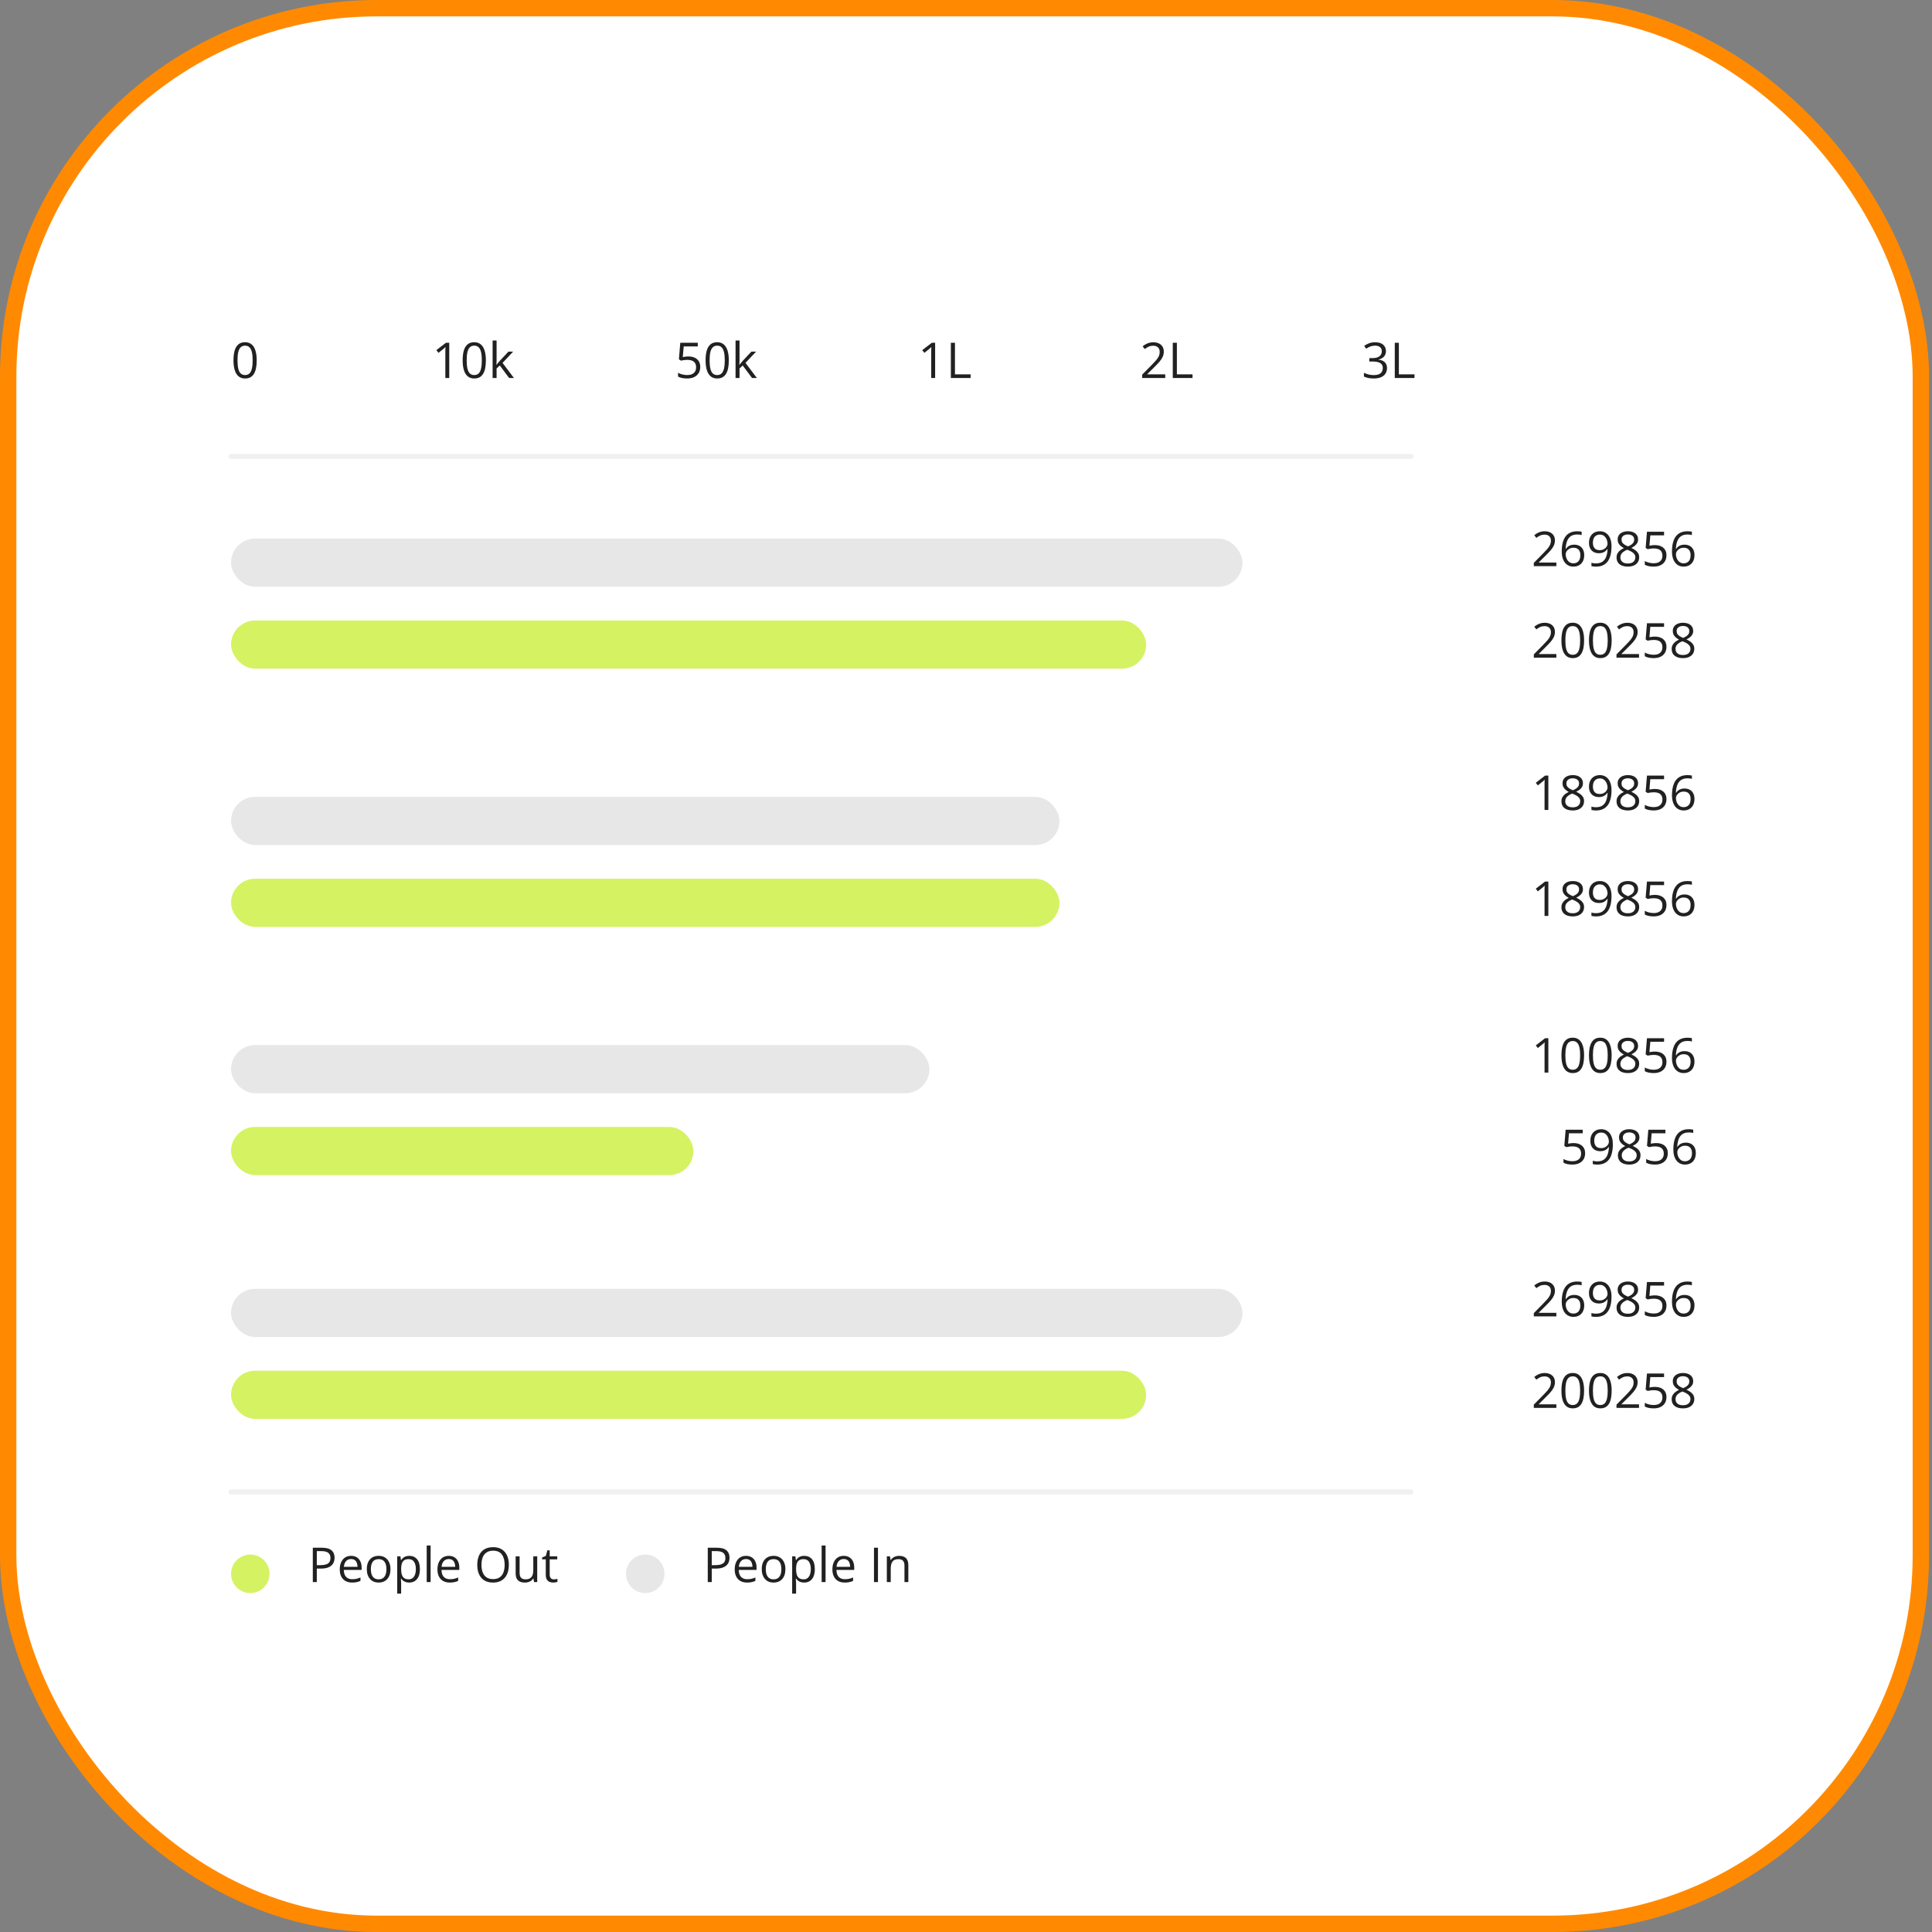 <svg width="92" height="92" viewBox="0 0 92 92" fill="none" xmlns="http://www.w3.org/2000/svg">
<rect x="0" y="0" width="92" height="92" fill="#808080" stroke="none"/>
<rect x="0.39" y="0.39" width="91.079" height="91.22" rx="17.542" fill="white" stroke="#FF8A01" stroke-width="0.78"/>
<path d="M74.112 26.959H73.039V26.803L73.477 26.359C73.558 26.277 73.626 26.203 73.682 26.139C73.738 26.075 73.78 26.012 73.809 25.95C73.838 25.887 73.853 25.819 73.853 25.744C73.853 25.651 73.825 25.581 73.77 25.532C73.716 25.483 73.644 25.458 73.554 25.458C73.476 25.458 73.406 25.472 73.346 25.499C73.285 25.526 73.223 25.564 73.16 25.613L73.06 25.488C73.103 25.451 73.15 25.418 73.201 25.39C73.253 25.362 73.308 25.339 73.366 25.323C73.425 25.306 73.488 25.298 73.554 25.298C73.655 25.298 73.742 25.316 73.815 25.351C73.888 25.386 73.945 25.436 73.984 25.501C74.024 25.566 74.044 25.643 74.044 25.733C74.044 25.819 74.027 25.9 73.993 25.975C73.959 26.049 73.91 26.122 73.849 26.195C73.787 26.268 73.714 26.345 73.631 26.426L73.275 26.781V26.789H74.112V26.959ZM74.368 26.259C74.368 26.16 74.375 26.064 74.388 25.97C74.403 25.876 74.426 25.789 74.459 25.708C74.492 25.627 74.537 25.555 74.593 25.494C74.65 25.433 74.721 25.385 74.805 25.351C74.89 25.316 74.992 25.298 75.111 25.298C75.144 25.298 75.18 25.3 75.219 25.304C75.258 25.307 75.29 25.312 75.316 25.32V25.48C75.288 25.47 75.256 25.463 75.22 25.458C75.185 25.454 75.15 25.452 75.114 25.452C74.975 25.452 74.866 25.482 74.786 25.542C74.707 25.603 74.65 25.685 74.615 25.789C74.579 25.892 74.559 26.008 74.554 26.137H74.566C74.59 26.1 74.619 26.066 74.655 26.036C74.691 26.006 74.734 25.981 74.785 25.963C74.836 25.945 74.896 25.936 74.964 25.936C75.059 25.936 75.143 25.956 75.214 25.995C75.285 26.034 75.341 26.09 75.379 26.164C75.419 26.238 75.439 26.327 75.439 26.433C75.439 26.545 75.418 26.643 75.376 26.725C75.334 26.807 75.275 26.87 75.197 26.915C75.12 26.959 75.028 26.981 74.921 26.981C74.841 26.981 74.768 26.966 74.701 26.936C74.634 26.905 74.575 26.859 74.525 26.799C74.476 26.738 74.437 26.663 74.41 26.574C74.382 26.483 74.368 26.378 74.368 26.259ZM74.919 26.825C75.021 26.825 75.102 26.792 75.163 26.727C75.225 26.662 75.255 26.564 75.255 26.433C75.255 26.325 75.228 26.24 75.173 26.177C75.119 26.115 75.037 26.083 74.927 26.083C74.852 26.083 74.787 26.099 74.732 26.13C74.677 26.161 74.634 26.2 74.603 26.247C74.573 26.294 74.557 26.342 74.557 26.39C74.557 26.439 74.564 26.489 74.579 26.54C74.594 26.591 74.616 26.638 74.646 26.681C74.676 26.725 74.713 26.759 74.759 26.785C74.805 26.811 74.858 26.825 74.919 26.825ZM76.739 26.019C76.739 26.119 76.732 26.215 76.718 26.309C76.704 26.404 76.681 26.491 76.647 26.573C76.614 26.654 76.57 26.725 76.513 26.787C76.456 26.848 76.385 26.896 76.299 26.931C76.214 26.965 76.112 26.983 75.993 26.983C75.961 26.983 75.924 26.98 75.883 26.976C75.842 26.972 75.809 26.966 75.783 26.959V26.798C75.81 26.807 75.843 26.815 75.88 26.821C75.917 26.826 75.954 26.829 75.99 26.829C76.129 26.829 76.239 26.799 76.319 26.739C76.399 26.679 76.456 26.597 76.492 26.494C76.527 26.39 76.546 26.274 76.551 26.145H76.537C76.515 26.181 76.486 26.214 76.449 26.244C76.413 26.274 76.369 26.299 76.318 26.317C76.266 26.335 76.206 26.344 76.138 26.344C76.043 26.344 75.96 26.325 75.889 26.286C75.819 26.247 75.764 26.191 75.724 26.117C75.686 26.043 75.666 25.954 75.666 25.849C75.666 25.736 75.687 25.639 75.73 25.557C75.773 25.474 75.834 25.41 75.911 25.365C75.989 25.321 76.081 25.298 76.186 25.298C76.266 25.298 76.34 25.314 76.407 25.344C76.475 25.375 76.533 25.421 76.582 25.482C76.632 25.542 76.671 25.617 76.698 25.707C76.725 25.797 76.739 25.901 76.739 26.019ZM76.186 25.456C76.086 25.456 76.006 25.489 75.944 25.553C75.883 25.619 75.852 25.716 75.852 25.847C75.852 25.955 75.879 26.041 75.931 26.103C75.984 26.166 76.066 26.198 76.177 26.198C76.253 26.198 76.319 26.182 76.374 26.152C76.43 26.121 76.473 26.082 76.503 26.035C76.533 25.988 76.549 25.94 76.549 25.891C76.549 25.841 76.541 25.791 76.526 25.741C76.512 25.69 76.49 25.643 76.46 25.601C76.43 25.557 76.392 25.523 76.347 25.496C76.302 25.47 76.248 25.456 76.186 25.456ZM77.517 25.298C77.612 25.298 77.696 25.313 77.769 25.343C77.842 25.373 77.9 25.417 77.941 25.475C77.982 25.533 78.003 25.604 78.003 25.688C78.003 25.754 77.989 25.813 77.96 25.863C77.931 25.912 77.893 25.955 77.844 25.992C77.796 26.029 77.742 26.062 77.683 26.091C77.753 26.123 77.816 26.159 77.872 26.2C77.929 26.24 77.974 26.287 78.007 26.342C78.04 26.396 78.056 26.461 78.056 26.536C78.056 26.628 78.034 26.707 77.989 26.774C77.945 26.841 77.883 26.892 77.803 26.928C77.723 26.963 77.629 26.981 77.522 26.981C77.406 26.981 77.308 26.964 77.226 26.93C77.145 26.895 77.084 26.845 77.041 26.78C76.999 26.714 76.979 26.635 76.979 26.544C76.979 26.468 76.995 26.403 77.027 26.348C77.059 26.291 77.101 26.243 77.154 26.203C77.207 26.163 77.265 26.129 77.328 26.101C77.273 26.071 77.224 26.037 77.178 25.999C77.133 25.961 77.097 25.917 77.07 25.866C77.044 25.814 77.031 25.755 77.031 25.687C77.031 25.604 77.052 25.534 77.094 25.476C77.136 25.418 77.194 25.374 77.267 25.344C77.341 25.314 77.425 25.298 77.517 25.298ZM77.161 26.545C77.161 26.628 77.191 26.697 77.25 26.752C77.309 26.806 77.398 26.832 77.517 26.832C77.631 26.832 77.719 26.806 77.78 26.752C77.842 26.697 77.873 26.626 77.873 26.538C77.873 26.483 77.859 26.436 77.831 26.395C77.802 26.353 77.762 26.315 77.71 26.283C77.658 26.25 77.596 26.22 77.525 26.193L77.485 26.178C77.416 26.207 77.358 26.238 77.309 26.274C77.261 26.308 77.225 26.347 77.199 26.391C77.174 26.435 77.161 26.486 77.161 26.545ZM77.515 25.451C77.427 25.451 77.355 25.472 77.299 25.514C77.243 25.556 77.215 25.617 77.215 25.696C77.215 25.753 77.228 25.801 77.255 25.84C77.283 25.879 77.32 25.913 77.367 25.941C77.414 25.969 77.467 25.994 77.525 26.018C77.582 25.994 77.632 25.968 77.676 25.94C77.72 25.911 77.755 25.876 77.78 25.837C77.806 25.797 77.819 25.75 77.819 25.695C77.819 25.616 77.79 25.555 77.734 25.513C77.679 25.471 77.606 25.451 77.515 25.451ZM78.806 25.958C78.918 25.958 79.014 25.977 79.096 26.015C79.178 26.052 79.242 26.107 79.287 26.178C79.332 26.25 79.355 26.337 79.355 26.439C79.355 26.551 79.331 26.648 79.282 26.729C79.234 26.81 79.164 26.872 79.073 26.916C78.982 26.96 78.873 26.981 78.746 26.981C78.661 26.981 78.582 26.974 78.508 26.959C78.435 26.944 78.374 26.922 78.324 26.892V26.715C78.378 26.748 78.444 26.774 78.522 26.793C78.599 26.813 78.675 26.822 78.748 26.822C78.831 26.822 78.903 26.809 78.965 26.783C79.028 26.756 79.076 26.716 79.111 26.662C79.146 26.608 79.163 26.539 79.163 26.457C79.163 26.348 79.13 26.264 79.063 26.205C78.996 26.146 78.891 26.116 78.747 26.116C78.701 26.116 78.65 26.119 78.595 26.127C78.539 26.134 78.494 26.143 78.458 26.152L78.364 26.09L78.427 25.322H79.241V25.492H78.586L78.544 25.986C78.573 25.98 78.609 25.974 78.654 25.968C78.699 25.961 78.749 25.958 78.806 25.958ZM79.618 26.259C79.618 26.16 79.625 26.064 79.638 25.97C79.653 25.876 79.676 25.789 79.709 25.708C79.742 25.627 79.787 25.555 79.843 25.494C79.9 25.433 79.971 25.385 80.055 25.351C80.14 25.316 80.242 25.298 80.361 25.298C80.394 25.298 80.43 25.3 80.469 25.304C80.508 25.307 80.54 25.312 80.566 25.32V25.48C80.538 25.47 80.506 25.463 80.47 25.458C80.435 25.454 80.4 25.452 80.364 25.452C80.225 25.452 80.116 25.482 80.036 25.542C79.957 25.603 79.9 25.685 79.865 25.789C79.829 25.892 79.809 26.008 79.804 26.137H79.816C79.84 26.1 79.869 26.066 79.905 26.036C79.941 26.006 79.984 25.981 80.035 25.963C80.086 25.945 80.146 25.936 80.214 25.936C80.309 25.936 80.393 25.956 80.464 25.995C80.535 26.034 80.591 26.09 80.629 26.164C80.669 26.238 80.689 26.327 80.689 26.433C80.689 26.545 80.668 26.643 80.626 26.725C80.584 26.807 80.525 26.87 80.447 26.915C80.37 26.959 80.278 26.981 80.171 26.981C80.091 26.981 80.018 26.966 79.951 26.936C79.884 26.905 79.825 26.859 79.775 26.799C79.726 26.738 79.687 26.663 79.66 26.574C79.632 26.483 79.618 26.378 79.618 26.259ZM80.169 26.825C80.271 26.825 80.352 26.792 80.413 26.727C80.475 26.662 80.505 26.564 80.505 26.433C80.505 26.325 80.478 26.24 80.423 26.177C80.369 26.115 80.287 26.083 80.177 26.083C80.102 26.083 80.037 26.099 79.982 26.13C79.927 26.161 79.884 26.2 79.853 26.247C79.823 26.294 79.807 26.342 79.807 26.39C79.807 26.439 79.814 26.489 79.829 26.54C79.844 26.591 79.866 26.638 79.896 26.681C79.926 26.725 79.963 26.759 80.009 26.785C80.055 26.811 80.108 26.825 80.169 26.825Z" fill="#212121"/>
<path d="M74.112 31.316H73.039V31.161L73.477 30.716C73.558 30.634 73.626 30.561 73.682 30.497C73.738 30.433 73.78 30.369 73.809 30.307C73.838 30.245 73.853 30.176 73.853 30.101C73.853 30.009 73.825 29.938 73.77 29.89C73.716 29.84 73.644 29.816 73.554 29.816C73.476 29.816 73.406 29.829 73.346 29.856C73.285 29.883 73.223 29.921 73.16 29.97L73.06 29.845C73.103 29.808 73.15 29.776 73.201 29.747C73.253 29.719 73.308 29.697 73.366 29.68C73.425 29.664 73.488 29.656 73.554 29.656C73.655 29.656 73.742 29.673 73.815 29.708C73.888 29.743 73.945 29.793 73.984 29.858C74.024 29.923 74.044 30.001 74.044 30.09C74.044 30.177 74.027 30.257 73.993 30.332C73.959 30.406 73.91 30.48 73.849 30.553C73.787 30.625 73.714 30.702 73.631 30.783L73.275 31.138V31.146H74.112V31.316ZM75.433 30.495C75.433 30.628 75.423 30.747 75.403 30.852C75.383 30.956 75.351 31.045 75.308 31.117C75.264 31.189 75.209 31.245 75.14 31.283C75.071 31.32 74.989 31.339 74.892 31.339C74.771 31.339 74.67 31.306 74.59 31.239C74.511 31.173 74.451 31.077 74.412 30.951C74.373 30.825 74.354 30.673 74.354 30.495C74.354 30.321 74.371 30.171 74.406 30.045C74.442 29.919 74.5 29.823 74.579 29.755C74.658 29.687 74.762 29.653 74.892 29.653C75.016 29.653 75.117 29.687 75.197 29.754C75.277 29.821 75.336 29.917 75.375 30.043C75.414 30.169 75.433 30.319 75.433 30.495ZM74.541 30.495C74.541 30.648 74.552 30.775 74.575 30.876C74.599 30.978 74.636 31.054 74.687 31.105C74.74 31.155 74.808 31.18 74.892 31.18C74.977 31.18 75.045 31.155 75.096 31.105C75.148 31.055 75.186 30.979 75.209 30.877C75.233 30.776 75.245 30.649 75.245 30.495C75.245 30.346 75.234 30.22 75.21 30.119C75.187 30.018 75.15 29.942 75.098 29.891C75.047 29.839 74.978 29.814 74.892 29.814C74.806 29.814 74.738 29.839 74.686 29.891C74.635 29.942 74.597 30.018 74.574 30.119C74.552 30.22 74.541 30.346 74.541 30.495ZM76.746 30.495C76.746 30.628 76.736 30.747 76.715 30.852C76.695 30.956 76.664 31.045 76.62 31.117C76.577 31.189 76.521 31.245 76.452 31.283C76.384 31.32 76.301 31.339 76.205 31.339C76.083 31.339 75.982 31.306 75.902 31.239C75.823 31.173 75.764 31.077 75.724 30.951C75.686 30.825 75.666 30.673 75.666 30.495C75.666 30.321 75.684 30.171 75.719 30.045C75.755 29.919 75.812 29.823 75.891 29.755C75.97 29.687 76.075 29.653 76.205 29.653C76.328 29.653 76.43 29.687 76.509 29.754C76.589 29.821 76.649 29.917 76.687 30.043C76.726 30.169 76.746 30.319 76.746 30.495ZM75.853 30.495C75.853 30.648 75.865 30.775 75.888 30.876C75.911 30.978 75.948 31.054 76 31.105C76.052 31.155 76.12 31.18 76.205 31.18C76.289 31.18 76.357 31.155 76.409 31.105C76.461 31.055 76.499 30.979 76.522 30.877C76.546 30.776 76.558 30.649 76.558 30.495C76.558 30.346 76.546 30.22 76.523 30.119C76.5 30.018 76.462 29.942 76.411 29.891C76.359 29.839 76.291 29.814 76.205 29.814C76.119 29.814 76.05 29.839 75.999 29.891C75.947 29.942 75.91 30.018 75.887 30.119C75.864 30.22 75.853 30.346 75.853 30.495ZM78.049 31.316H76.976V31.161L77.414 30.716C77.496 30.634 77.564 30.561 77.619 30.497C77.675 30.433 77.718 30.369 77.747 30.307C77.776 30.245 77.79 30.176 77.79 30.101C77.79 30.009 77.763 29.938 77.708 29.89C77.653 29.84 77.581 29.816 77.492 29.816C77.413 29.816 77.344 29.829 77.283 29.856C77.223 29.883 77.161 29.921 77.097 29.97L76.998 29.845C77.041 29.808 77.088 29.776 77.139 29.747C77.19 29.719 77.245 29.697 77.303 29.68C77.362 29.664 77.425 29.656 77.492 29.656C77.592 29.656 77.679 29.673 77.752 29.708C77.826 29.743 77.882 29.793 77.921 29.858C77.962 29.923 77.982 30.001 77.982 30.09C77.982 30.177 77.965 30.257 77.93 30.332C77.896 30.406 77.848 30.48 77.786 30.553C77.724 30.625 77.652 30.702 77.569 30.783L77.213 31.138V31.146H78.049V31.316ZM78.806 30.315C78.918 30.315 79.014 30.334 79.096 30.372C79.178 30.41 79.242 30.464 79.287 30.536C79.332 30.608 79.355 30.695 79.355 30.797C79.355 30.909 79.331 31.006 79.282 31.087C79.234 31.168 79.164 31.23 79.073 31.274C78.982 31.317 78.873 31.339 78.746 31.339C78.661 31.339 78.582 31.331 78.508 31.316C78.435 31.302 78.374 31.279 78.324 31.249V31.072C78.378 31.105 78.444 31.131 78.522 31.151C78.599 31.17 78.675 31.18 78.748 31.18C78.831 31.18 78.903 31.167 78.965 31.141C79.028 31.114 79.076 31.073 79.111 31.02C79.146 30.965 79.163 30.897 79.163 30.815C79.163 30.706 79.13 30.622 79.063 30.563C78.996 30.503 78.891 30.473 78.747 30.473C78.701 30.473 78.65 30.477 78.595 30.484C78.539 30.492 78.494 30.5 78.458 30.509L78.364 30.447L78.427 29.679H79.241V29.849H78.586L78.544 30.343C78.573 30.337 78.609 30.331 78.654 30.325C78.699 30.319 78.749 30.315 78.806 30.315ZM80.142 29.656C80.237 29.656 80.321 29.671 80.394 29.7C80.467 29.73 80.525 29.774 80.566 29.833C80.607 29.89 80.628 29.961 80.628 30.045C80.628 30.112 80.614 30.17 80.585 30.22C80.556 30.269 80.518 30.313 80.469 30.35C80.421 30.387 80.367 30.419 80.308 30.448C80.378 30.481 80.441 30.517 80.497 30.557C80.554 30.597 80.599 30.645 80.632 30.699C80.665 30.754 80.681 30.818 80.681 30.893C80.681 30.985 80.659 31.064 80.614 31.132C80.57 31.198 80.508 31.249 80.428 31.285C80.348 31.321 80.254 31.339 80.147 31.339C80.031 31.339 79.933 31.322 79.851 31.287C79.77 31.252 79.709 31.202 79.666 31.137C79.624 31.072 79.604 30.993 79.604 30.901C79.604 30.826 79.62 30.76 79.652 30.705C79.684 30.649 79.726 30.601 79.779 30.561C79.832 30.52 79.89 30.486 79.953 30.459C79.898 30.429 79.849 30.395 79.803 30.357C79.758 30.319 79.722 30.274 79.695 30.223C79.669 30.172 79.656 30.112 79.656 30.044C79.656 29.961 79.677 29.891 79.719 29.834C79.761 29.776 79.819 29.731 79.892 29.701C79.966 29.671 80.05 29.656 80.142 29.656ZM79.786 30.902C79.786 30.986 79.816 31.055 79.875 31.109C79.934 31.163 80.023 31.19 80.142 31.19C80.256 31.19 80.344 31.163 80.405 31.109C80.467 31.055 80.498 30.983 80.498 30.895C80.498 30.841 80.484 30.793 80.456 30.752C80.427 30.71 80.387 30.673 80.335 30.64C80.283 30.607 80.221 30.577 80.15 30.55L80.11 30.536C80.041 30.564 79.983 30.596 79.934 30.631C79.886 30.665 79.85 30.705 79.824 30.749C79.799 30.793 79.786 30.844 79.786 30.902ZM80.14 29.808C80.052 29.808 79.98 29.829 79.924 29.872C79.868 29.914 79.84 29.974 79.84 30.053C79.84 30.11 79.853 30.158 79.88 30.198C79.908 30.236 79.945 30.27 79.992 30.298C80.039 30.326 80.092 30.352 80.15 30.376C80.207 30.352 80.257 30.326 80.301 30.297C80.345 30.268 80.38 30.234 80.405 30.194C80.431 30.155 80.444 30.107 80.444 30.052C80.444 29.973 80.415 29.913 80.359 29.871C80.304 29.829 80.231 29.808 80.14 29.808Z" fill="#212121"/>
<rect x="11.002" y="25.648" width="48.164" height="2.294" rx="1.147" fill="#E7E7E7"/>
<rect x="11.002" y="29.547" width="43.577" height="2.294" rx="1.147" fill="#D5F263"/>
<path d="M73.731 38.57H73.55V37.41C73.55 37.366 73.55 37.328 73.55 37.297C73.55 37.265 73.551 37.236 73.552 37.21C73.553 37.183 73.555 37.156 73.557 37.128C73.534 37.152 73.513 37.172 73.492 37.19C73.472 37.206 73.447 37.227 73.417 37.251L73.23 37.401L73.133 37.275L73.576 36.933H73.731V38.57ZM74.892 36.91C74.987 36.91 75.071 36.925 75.144 36.954C75.217 36.984 75.275 37.028 75.316 37.087C75.357 37.144 75.378 37.215 75.378 37.299C75.378 37.366 75.364 37.424 75.335 37.474C75.306 37.523 75.268 37.566 75.219 37.604C75.171 37.64 75.117 37.673 75.058 37.702C75.128 37.734 75.191 37.771 75.247 37.811C75.304 37.851 75.349 37.899 75.382 37.953C75.415 38.008 75.431 38.072 75.431 38.147C75.431 38.239 75.409 38.318 75.364 38.386C75.32 38.452 75.258 38.503 75.178 38.539C75.098 38.575 75.004 38.593 74.897 38.593C74.781 38.593 74.683 38.575 74.601 38.541C74.52 38.506 74.459 38.456 74.416 38.391C74.374 38.325 74.354 38.247 74.354 38.155C74.354 38.079 74.37 38.014 74.402 37.959C74.434 37.903 74.476 37.855 74.529 37.814C74.582 37.774 74.64 37.74 74.703 37.712C74.648 37.683 74.599 37.649 74.553 37.611C74.508 37.572 74.472 37.528 74.445 37.477C74.419 37.426 74.406 37.366 74.406 37.298C74.406 37.215 74.427 37.145 74.469 37.088C74.511 37.029 74.569 36.985 74.643 36.956C74.716 36.925 74.8 36.91 74.892 36.91ZM74.536 38.156C74.536 38.24 74.566 38.309 74.625 38.363C74.684 38.417 74.773 38.444 74.892 38.444C75.006 38.444 75.094 38.417 75.156 38.363C75.217 38.309 75.248 38.237 75.248 38.149C75.248 38.095 75.234 38.047 75.206 38.006C75.177 37.964 75.137 37.927 75.085 37.894C75.033 37.861 74.971 37.831 74.9 37.804L74.86 37.79C74.791 37.818 74.733 37.85 74.684 37.885C74.636 37.919 74.6 37.959 74.574 38.002C74.549 38.047 74.536 38.098 74.536 38.156ZM74.89 37.062C74.802 37.062 74.73 37.083 74.674 37.126C74.618 37.167 74.59 37.228 74.59 37.307C74.59 37.364 74.603 37.412 74.63 37.452C74.658 37.49 74.695 37.524 74.742 37.552C74.789 37.58 74.842 37.606 74.9 37.63C74.957 37.606 75.007 37.58 75.051 37.551C75.095 37.522 75.13 37.488 75.156 37.448C75.181 37.409 75.194 37.361 75.194 37.306C75.194 37.227 75.165 37.166 75.109 37.125C75.054 37.083 74.981 37.062 74.89 37.062ZM76.739 37.631C76.739 37.73 76.732 37.827 76.718 37.921C76.704 38.015 76.681 38.103 76.647 38.184C76.614 38.265 76.57 38.337 76.513 38.398C76.456 38.459 76.385 38.507 76.299 38.542C76.214 38.577 76.112 38.594 75.993 38.594C75.961 38.594 75.924 38.592 75.883 38.587C75.842 38.583 75.809 38.578 75.783 38.57V38.409C75.81 38.419 75.843 38.427 75.88 38.433C75.917 38.438 75.954 38.44 75.99 38.44C76.129 38.44 76.239 38.41 76.319 38.351C76.399 38.29 76.456 38.209 76.492 38.106C76.527 38.002 76.546 37.885 76.551 37.756H76.537C76.515 37.792 76.486 37.825 76.449 37.856C76.413 37.886 76.369 37.91 76.318 37.929C76.266 37.947 76.206 37.956 76.138 37.956C76.043 37.956 75.96 37.936 75.889 37.897C75.819 37.858 75.764 37.802 75.724 37.728C75.686 37.654 75.666 37.565 75.666 37.461C75.666 37.348 75.687 37.25 75.73 37.168C75.773 37.085 75.834 37.022 75.911 36.977C75.989 36.932 76.081 36.91 76.186 36.91C76.266 36.91 76.34 36.925 76.407 36.956C76.475 36.986 76.533 37.032 76.582 37.093C76.632 37.154 76.671 37.229 76.698 37.318C76.725 37.408 76.739 37.512 76.739 37.631ZM76.186 37.067C76.086 37.067 76.006 37.1 75.944 37.165C75.883 37.23 75.852 37.328 75.852 37.458C75.852 37.566 75.879 37.652 75.931 37.715C75.984 37.777 76.066 37.809 76.177 37.809C76.253 37.809 76.319 37.794 76.374 37.763C76.43 37.732 76.473 37.694 76.503 37.646C76.533 37.599 76.549 37.551 76.549 37.502C76.549 37.453 76.541 37.403 76.526 37.352C76.512 37.301 76.49 37.255 76.46 37.212C76.43 37.169 76.392 37.134 76.347 37.108C76.302 37.081 76.248 37.067 76.186 37.067ZM77.517 36.91C77.612 36.91 77.696 36.925 77.769 36.954C77.842 36.984 77.9 37.028 77.941 37.087C77.982 37.144 78.003 37.215 78.003 37.299C78.003 37.366 77.989 37.424 77.96 37.474C77.931 37.523 77.893 37.566 77.844 37.604C77.796 37.64 77.742 37.673 77.683 37.702C77.753 37.734 77.816 37.771 77.872 37.811C77.929 37.851 77.974 37.899 78.007 37.953C78.04 38.008 78.056 38.072 78.056 38.147C78.056 38.239 78.034 38.318 77.989 38.386C77.945 38.452 77.883 38.503 77.803 38.539C77.723 38.575 77.629 38.593 77.522 38.593C77.406 38.593 77.308 38.575 77.226 38.541C77.145 38.506 77.084 38.456 77.041 38.391C76.999 38.325 76.979 38.247 76.979 38.155C76.979 38.079 76.995 38.014 77.027 37.959C77.059 37.903 77.101 37.855 77.154 37.814C77.207 37.774 77.265 37.74 77.328 37.712C77.273 37.683 77.224 37.649 77.178 37.611C77.133 37.572 77.097 37.528 77.07 37.477C77.044 37.426 77.031 37.366 77.031 37.298C77.031 37.215 77.052 37.145 77.094 37.088C77.136 37.029 77.194 36.985 77.267 36.956C77.341 36.925 77.425 36.91 77.517 36.91ZM77.161 38.156C77.161 38.24 77.191 38.309 77.25 38.363C77.309 38.417 77.398 38.444 77.517 38.444C77.631 38.444 77.719 38.417 77.78 38.363C77.842 38.309 77.873 38.237 77.873 38.149C77.873 38.095 77.859 38.047 77.831 38.006C77.802 37.964 77.762 37.927 77.71 37.894C77.658 37.861 77.596 37.831 77.525 37.804L77.485 37.79C77.416 37.818 77.358 37.85 77.309 37.885C77.261 37.919 77.225 37.959 77.199 38.002C77.174 38.047 77.161 38.098 77.161 38.156ZM77.515 37.062C77.427 37.062 77.355 37.083 77.299 37.126C77.243 37.167 77.215 37.228 77.215 37.307C77.215 37.364 77.228 37.412 77.255 37.452C77.283 37.49 77.32 37.524 77.367 37.552C77.414 37.58 77.467 37.606 77.525 37.63C77.582 37.606 77.632 37.58 77.676 37.551C77.72 37.522 77.755 37.488 77.78 37.448C77.806 37.409 77.819 37.361 77.819 37.306C77.819 37.227 77.79 37.166 77.734 37.125C77.679 37.083 77.606 37.062 77.515 37.062ZM78.806 37.569C78.918 37.569 79.014 37.588 79.096 37.626C79.178 37.664 79.242 37.718 79.287 37.79C79.332 37.861 79.355 37.948 79.355 38.051C79.355 38.163 79.331 38.259 79.282 38.341C79.234 38.421 79.164 38.484 79.073 38.528C78.982 38.571 78.873 38.593 78.746 38.593C78.661 38.593 78.582 38.585 78.508 38.57C78.435 38.555 78.374 38.533 78.324 38.503V38.326C78.378 38.359 78.444 38.385 78.522 38.405C78.599 38.424 78.675 38.434 78.748 38.434C78.831 38.434 78.903 38.421 78.965 38.395C79.028 38.368 79.076 38.327 79.111 38.273C79.146 38.219 79.163 38.151 79.163 38.069C79.163 37.96 79.13 37.876 79.063 37.817C78.996 37.757 78.891 37.727 78.747 37.727C78.701 37.727 78.65 37.731 78.595 37.738C78.539 37.746 78.494 37.754 78.458 37.763L78.364 37.701L78.427 36.933H79.241V37.103H78.586L78.544 37.597C78.573 37.591 78.609 37.585 78.654 37.579C78.699 37.572 78.749 37.569 78.806 37.569ZM79.618 37.87C79.618 37.772 79.625 37.675 79.638 37.581C79.653 37.487 79.676 37.4 79.709 37.319C79.742 37.238 79.787 37.167 79.843 37.105C79.9 37.044 79.971 36.996 80.055 36.962C80.14 36.927 80.242 36.91 80.361 36.91C80.394 36.91 80.43 36.911 80.469 36.915C80.508 36.918 80.54 36.923 80.566 36.931V37.091C80.538 37.081 80.506 37.074 80.47 37.07C80.435 37.065 80.4 37.063 80.364 37.063C80.225 37.063 80.116 37.093 80.036 37.154C79.957 37.214 79.9 37.296 79.865 37.4C79.829 37.503 79.809 37.619 79.804 37.748H79.816C79.84 37.711 79.869 37.677 79.905 37.648C79.941 37.617 79.984 37.593 80.035 37.575C80.086 37.557 80.146 37.548 80.214 37.548C80.309 37.548 80.393 37.567 80.464 37.606C80.535 37.645 80.591 37.701 80.629 37.775C80.669 37.849 80.689 37.939 80.689 38.044C80.689 38.157 80.668 38.254 80.626 38.336C80.584 38.418 80.525 38.482 80.447 38.527C80.37 38.571 80.278 38.593 80.171 38.593C80.091 38.593 80.018 38.577 79.951 38.547C79.884 38.516 79.825 38.471 79.775 38.41C79.726 38.35 79.687 38.275 79.66 38.185C79.632 38.095 79.618 37.99 79.618 37.87ZM80.169 38.436C80.271 38.436 80.352 38.404 80.413 38.339C80.475 38.273 80.505 38.175 80.505 38.044C80.505 37.937 80.478 37.851 80.423 37.789C80.369 37.726 80.287 37.695 80.177 37.695C80.102 37.695 80.037 37.71 79.982 37.742C79.927 37.772 79.884 37.811 79.853 37.858C79.823 37.905 79.807 37.953 79.807 38.001C79.807 38.051 79.814 38.101 79.829 38.151C79.844 38.202 79.866 38.249 79.896 38.293C79.926 38.336 79.963 38.371 80.009 38.397C80.055 38.423 80.108 38.436 80.169 38.436Z" fill="#212121"/>
<path d="M73.731 43.615H73.55V42.455C73.55 42.411 73.55 42.373 73.55 42.342C73.55 42.31 73.551 42.281 73.552 42.255C73.553 42.228 73.555 42.2 73.557 42.173C73.534 42.197 73.513 42.217 73.492 42.234C73.472 42.251 73.447 42.271 73.417 42.296L73.23 42.446L73.133 42.319L73.576 41.978H73.731V43.615ZM74.892 41.955C74.987 41.955 75.071 41.969 75.144 41.999C75.217 42.029 75.275 42.073 75.316 42.131C75.357 42.189 75.378 42.26 75.378 42.344C75.378 42.411 75.364 42.469 75.335 42.519C75.306 42.568 75.268 42.611 75.219 42.649C75.171 42.685 75.117 42.718 75.058 42.747C75.128 42.779 75.191 42.816 75.247 42.856C75.304 42.896 75.349 42.944 75.382 42.998C75.415 43.053 75.431 43.117 75.431 43.192C75.431 43.284 75.409 43.363 75.364 43.431C75.32 43.497 75.258 43.548 75.178 43.584C75.098 43.62 75.004 43.638 74.897 43.638C74.781 43.638 74.683 43.62 74.601 43.586C74.52 43.551 74.459 43.501 74.416 43.436C74.374 43.37 74.354 43.292 74.354 43.2C74.354 43.124 74.37 43.059 74.402 43.004C74.434 42.948 74.476 42.9 74.529 42.859C74.582 42.819 74.64 42.785 74.703 42.757C74.648 42.727 74.599 42.694 74.553 42.656C74.508 42.617 74.472 42.573 74.445 42.522C74.419 42.471 74.406 42.411 74.406 42.343C74.406 42.26 74.427 42.19 74.469 42.133C74.511 42.074 74.569 42.03 74.643 42C74.716 41.97 74.8 41.955 74.892 41.955ZM74.536 43.201C74.536 43.285 74.566 43.354 74.625 43.408C74.684 43.462 74.773 43.489 74.892 43.489C75.006 43.489 75.094 43.462 75.156 43.408C75.217 43.354 75.248 43.282 75.248 43.194C75.248 43.14 75.234 43.092 75.206 43.051C75.177 43.009 75.137 42.972 75.085 42.939C75.033 42.906 74.971 42.876 74.9 42.849L74.86 42.835C74.791 42.863 74.733 42.895 74.684 42.93C74.636 42.964 74.6 43.003 74.574 43.047C74.549 43.092 74.536 43.143 74.536 43.201ZM74.89 42.107C74.802 42.107 74.73 42.128 74.674 42.171C74.618 42.212 74.59 42.273 74.59 42.352C74.59 42.409 74.603 42.457 74.63 42.496C74.658 42.535 74.695 42.569 74.742 42.597C74.789 42.625 74.842 42.651 74.9 42.675C74.957 42.651 75.007 42.624 75.051 42.596C75.095 42.567 75.13 42.533 75.156 42.493C75.181 42.454 75.194 42.406 75.194 42.351C75.194 42.272 75.165 42.211 75.109 42.169C75.054 42.128 74.981 42.107 74.89 42.107ZM76.739 42.676C76.739 42.775 76.732 42.872 76.718 42.966C76.704 43.06 76.681 43.148 76.647 43.229C76.614 43.31 76.57 43.382 76.513 43.443C76.456 43.504 76.385 43.552 76.299 43.587C76.214 43.622 76.112 43.639 75.993 43.639C75.961 43.639 75.924 43.636 75.883 43.632C75.842 43.628 75.809 43.623 75.783 43.615V43.454C75.81 43.464 75.843 43.471 75.88 43.477C75.917 43.483 75.954 43.485 75.99 43.485C76.129 43.485 76.239 43.456 76.319 43.396C76.399 43.335 76.456 43.254 76.492 43.151C76.527 43.047 76.546 42.93 76.551 42.801H76.537C76.515 42.837 76.486 42.87 76.449 42.901C76.413 42.931 76.369 42.955 76.318 42.974C76.266 42.992 76.206 43 76.138 43C76.043 43 75.96 42.981 75.889 42.942C75.819 42.903 75.764 42.847 75.724 42.773C75.686 42.699 75.666 42.61 75.666 42.505C75.666 42.393 75.687 42.295 75.73 42.213C75.773 42.13 75.834 42.066 75.911 42.022C75.989 41.977 76.081 41.955 76.186 41.955C76.266 41.955 76.34 41.97 76.407 42C76.475 42.031 76.533 42.077 76.582 42.138C76.632 42.199 76.671 42.274 76.698 42.363C76.725 42.453 76.739 42.557 76.739 42.676ZM76.186 42.112C76.086 42.112 76.006 42.145 75.944 42.21C75.883 42.275 75.852 42.373 75.852 42.503C75.852 42.611 75.879 42.697 75.931 42.76C75.984 42.822 76.066 42.854 76.177 42.854C76.253 42.854 76.319 42.838 76.374 42.808C76.43 42.777 76.473 42.738 76.503 42.691C76.533 42.644 76.549 42.596 76.549 42.547C76.549 42.498 76.541 42.448 76.526 42.397C76.512 42.346 76.49 42.299 76.46 42.257C76.43 42.214 76.392 42.179 76.347 42.153C76.302 42.126 76.248 42.112 76.186 42.112ZM77.517 41.955C77.612 41.955 77.696 41.969 77.769 41.999C77.842 42.029 77.9 42.073 77.941 42.131C77.982 42.189 78.003 42.26 78.003 42.344C78.003 42.411 77.989 42.469 77.96 42.519C77.931 42.568 77.893 42.611 77.844 42.649C77.796 42.685 77.742 42.718 77.683 42.747C77.753 42.779 77.816 42.816 77.872 42.856C77.929 42.896 77.974 42.944 78.007 42.998C78.04 43.053 78.056 43.117 78.056 43.192C78.056 43.284 78.034 43.363 77.989 43.431C77.945 43.497 77.883 43.548 77.803 43.584C77.723 43.62 77.629 43.638 77.522 43.638C77.406 43.638 77.308 43.62 77.226 43.586C77.145 43.551 77.084 43.501 77.041 43.436C76.999 43.37 76.979 43.292 76.979 43.2C76.979 43.124 76.995 43.059 77.027 43.004C77.059 42.948 77.101 42.9 77.154 42.859C77.207 42.819 77.265 42.785 77.328 42.757C77.273 42.727 77.224 42.694 77.178 42.656C77.133 42.617 77.097 42.573 77.07 42.522C77.044 42.471 77.031 42.411 77.031 42.343C77.031 42.26 77.052 42.19 77.094 42.133C77.136 42.074 77.194 42.03 77.267 42C77.341 41.97 77.425 41.955 77.517 41.955ZM77.161 43.201C77.161 43.285 77.191 43.354 77.25 43.408C77.309 43.462 77.398 43.489 77.517 43.489C77.631 43.489 77.719 43.462 77.78 43.408C77.842 43.354 77.873 43.282 77.873 43.194C77.873 43.14 77.859 43.092 77.831 43.051C77.802 43.009 77.762 42.972 77.71 42.939C77.658 42.906 77.596 42.876 77.525 42.849L77.485 42.835C77.416 42.863 77.358 42.895 77.309 42.93C77.261 42.964 77.225 43.003 77.199 43.047C77.174 43.092 77.161 43.143 77.161 43.201ZM77.515 42.107C77.427 42.107 77.355 42.128 77.299 42.171C77.243 42.212 77.215 42.273 77.215 42.352C77.215 42.409 77.228 42.457 77.255 42.496C77.283 42.535 77.32 42.569 77.367 42.597C77.414 42.625 77.467 42.651 77.525 42.675C77.582 42.651 77.632 42.624 77.676 42.596C77.72 42.567 77.755 42.533 77.78 42.493C77.806 42.454 77.819 42.406 77.819 42.351C77.819 42.272 77.79 42.211 77.734 42.169C77.679 42.128 77.606 42.107 77.515 42.107ZM78.806 42.614C78.918 42.614 79.014 42.633 79.096 42.671C79.178 42.709 79.242 42.763 79.287 42.835C79.332 42.906 79.355 42.993 79.355 43.096C79.355 43.208 79.331 43.304 79.282 43.386C79.234 43.466 79.164 43.529 79.073 43.573C78.982 43.616 78.873 43.638 78.746 43.638C78.661 43.638 78.582 43.63 78.508 43.615C78.435 43.6 78.374 43.578 78.324 43.548V43.371C78.378 43.404 78.444 43.43 78.522 43.45C78.599 43.469 78.675 43.479 78.748 43.479C78.831 43.479 78.903 43.465 78.965 43.439C79.028 43.413 79.076 43.372 79.111 43.319C79.146 43.264 79.163 43.196 79.163 43.114C79.163 43.005 79.13 42.92 79.063 42.862C78.996 42.802 78.891 42.772 78.747 42.772C78.701 42.772 78.65 42.776 78.595 42.783C78.539 42.791 78.494 42.799 78.458 42.808L78.364 42.746L78.427 41.978H79.241V42.148H78.586L78.544 42.642C78.573 42.636 78.609 42.63 78.654 42.624C78.699 42.617 78.749 42.614 78.806 42.614ZM79.618 42.915C79.618 42.817 79.625 42.721 79.638 42.626C79.653 42.532 79.676 42.445 79.709 42.364C79.742 42.283 79.787 42.212 79.843 42.15C79.9 42.089 79.971 42.041 80.055 42.007C80.14 41.972 80.242 41.955 80.361 41.955C80.394 41.955 80.43 41.956 80.469 41.96C80.508 41.963 80.54 41.968 80.566 41.976V42.136C80.538 42.126 80.506 42.119 80.47 42.115C80.435 42.11 80.4 42.108 80.364 42.108C80.225 42.108 80.116 42.138 80.036 42.199C79.957 42.259 79.9 42.341 79.865 42.445C79.829 42.548 79.809 42.664 79.804 42.793H79.816C79.84 42.756 79.869 42.722 79.905 42.693C79.941 42.662 79.984 42.638 80.035 42.62C80.086 42.602 80.146 42.593 80.214 42.593C80.309 42.593 80.393 42.612 80.464 42.651C80.535 42.69 80.591 42.746 80.629 42.82C80.669 42.894 80.689 42.984 80.689 43.089C80.689 43.202 80.668 43.299 80.626 43.381C80.584 43.463 80.525 43.527 80.447 43.572C80.37 43.616 80.278 43.638 80.171 43.638C80.091 43.638 80.018 43.622 79.951 43.592C79.884 43.561 79.825 43.516 79.775 43.455C79.726 43.395 79.687 43.32 79.66 43.23C79.632 43.14 79.618 43.035 79.618 42.915ZM80.169 43.481C80.271 43.481 80.352 43.448 80.413 43.383C80.475 43.319 80.505 43.22 80.505 43.089C80.505 42.981 80.478 42.896 80.423 42.834C80.369 42.771 80.287 42.739 80.177 42.739C80.102 42.739 80.037 42.755 79.982 42.786C79.927 42.817 79.884 42.856 79.853 42.903C79.823 42.95 79.807 42.998 79.807 43.046C79.807 43.096 79.814 43.146 79.829 43.196C79.844 43.247 79.866 43.294 79.896 43.337C79.926 43.381 79.963 43.416 80.009 43.442C80.055 43.468 80.108 43.481 80.169 43.481Z" fill="#212121"/>
<rect x="11.002" y="37.945" width="39.448" height="2.294" rx="1.147" fill="#E7E7E7"/>
<rect x="11.002" y="41.844" width="39.448" height="2.294" rx="1.147" fill="#D5F263"/>
<path d="M73.731 51.076H73.55V49.916C73.55 49.872 73.55 49.834 73.55 49.803C73.55 49.771 73.551 49.742 73.552 49.715C73.553 49.689 73.555 49.661 73.557 49.634C73.534 49.658 73.513 49.678 73.492 49.695C73.472 49.712 73.447 49.732 73.417 49.757L73.23 49.907L73.133 49.781L73.576 49.439H73.731V51.076ZM75.433 50.255C75.433 50.388 75.423 50.507 75.403 50.611C75.383 50.716 75.351 50.804 75.308 50.877C75.264 50.949 75.209 51.005 75.14 51.043C75.071 51.08 74.989 51.099 74.892 51.099C74.771 51.099 74.67 51.065 74.59 50.999C74.511 50.932 74.451 50.837 74.412 50.711C74.373 50.585 74.354 50.433 74.354 50.255C74.354 50.081 74.371 49.931 74.406 49.805C74.442 49.679 74.5 49.582 74.579 49.515C74.658 49.447 74.762 49.413 74.892 49.413C75.016 49.413 75.117 49.447 75.197 49.514C75.277 49.58 75.336 49.677 75.375 49.803C75.414 49.928 75.433 50.079 75.433 50.255ZM74.541 50.255C74.541 50.408 74.552 50.535 74.575 50.636C74.599 50.738 74.636 50.814 74.687 50.864C74.74 50.914 74.808 50.94 74.892 50.94C74.977 50.94 75.045 50.914 75.096 50.864C75.148 50.815 75.186 50.739 75.209 50.637C75.233 50.536 75.245 50.408 75.245 50.255C75.245 50.105 75.234 49.98 75.21 49.879C75.187 49.778 75.15 49.701 75.098 49.651C75.047 49.599 74.978 49.573 74.892 49.573C74.806 49.573 74.738 49.599 74.686 49.651C74.635 49.701 74.597 49.778 74.574 49.879C74.552 49.98 74.541 50.105 74.541 50.255ZM76.746 50.255C76.746 50.388 76.736 50.507 76.715 50.611C76.695 50.716 76.664 50.804 76.62 50.877C76.577 50.949 76.521 51.005 76.452 51.043C76.384 51.08 76.301 51.099 76.205 51.099C76.083 51.099 75.982 51.065 75.902 50.999C75.823 50.932 75.764 50.837 75.724 50.711C75.686 50.585 75.666 50.433 75.666 50.255C75.666 50.081 75.684 49.931 75.719 49.805C75.755 49.679 75.812 49.582 75.891 49.515C75.97 49.447 76.075 49.413 76.205 49.413C76.328 49.413 76.43 49.447 76.509 49.514C76.589 49.58 76.649 49.677 76.687 49.803C76.726 49.928 76.746 50.079 76.746 50.255ZM75.853 50.255C75.853 50.408 75.865 50.535 75.888 50.636C75.911 50.738 75.948 50.814 76 50.864C76.052 50.914 76.12 50.94 76.205 50.94C76.289 50.94 76.357 50.914 76.409 50.864C76.461 50.815 76.499 50.739 76.522 50.637C76.546 50.536 76.558 50.408 76.558 50.255C76.558 50.105 76.546 49.98 76.523 49.879C76.5 49.778 76.462 49.701 76.411 49.651C76.359 49.599 76.291 49.573 76.205 49.573C76.119 49.573 76.05 49.599 75.999 49.651C75.947 49.701 75.91 49.778 75.887 49.879C75.864 49.98 75.853 50.105 75.853 50.255ZM77.517 49.415C77.612 49.415 77.696 49.43 77.769 49.46C77.842 49.49 77.9 49.534 77.941 49.592C77.982 49.65 78.003 49.721 78.003 49.805C78.003 49.872 77.989 49.93 77.96 49.98C77.931 50.029 77.893 50.072 77.844 50.11C77.796 50.146 77.742 50.179 77.683 50.208C77.753 50.24 77.816 50.277 77.872 50.317C77.929 50.357 77.974 50.405 78.007 50.459C78.04 50.514 78.056 50.578 78.056 50.653C78.056 50.745 78.034 50.824 77.989 50.891C77.945 50.958 77.883 51.009 77.803 51.045C77.723 51.081 77.629 51.099 77.522 51.099C77.406 51.099 77.308 51.081 77.226 51.047C77.145 51.012 77.084 50.962 77.041 50.897C76.999 50.831 76.979 50.752 76.979 50.661C76.979 50.585 76.995 50.52 77.027 50.465C77.059 50.409 77.101 50.361 77.154 50.32C77.207 50.28 77.265 50.246 77.328 50.218C77.273 50.188 77.224 50.154 77.178 50.116C77.133 50.078 77.097 50.034 77.07 49.983C77.044 49.932 77.031 49.872 77.031 49.804C77.031 49.721 77.052 49.651 77.094 49.593C77.136 49.535 77.194 49.491 77.267 49.461C77.341 49.431 77.425 49.415 77.517 49.415ZM77.161 50.662C77.161 50.745 77.191 50.815 77.25 50.869C77.309 50.923 77.398 50.95 77.517 50.95C77.631 50.95 77.719 50.923 77.78 50.869C77.842 50.815 77.873 50.743 77.873 50.655C77.873 50.601 77.859 50.553 77.831 50.512C77.802 50.47 77.762 50.433 77.71 50.4C77.658 50.367 77.596 50.337 77.525 50.31L77.485 50.296C77.416 50.324 77.358 50.356 77.309 50.391C77.261 50.425 77.225 50.464 77.199 50.508C77.174 50.552 77.161 50.604 77.161 50.662ZM77.515 49.568C77.427 49.568 77.355 49.589 77.299 49.632C77.243 49.673 77.215 49.734 77.215 49.813C77.215 49.87 77.228 49.918 77.255 49.957C77.283 49.996 77.32 50.03 77.367 50.058C77.414 50.086 77.467 50.112 77.525 50.136C77.582 50.112 77.632 50.086 77.676 50.057C77.72 50.028 77.755 49.994 77.78 49.954C77.806 49.914 77.819 49.867 77.819 49.812C77.819 49.733 77.79 49.672 77.734 49.63C77.679 49.589 77.606 49.568 77.515 49.568ZM78.806 50.075C78.918 50.075 79.014 50.094 79.096 50.132C79.178 50.169 79.242 50.224 79.287 50.296C79.332 50.367 79.355 50.454 79.355 50.556C79.355 50.669 79.331 50.765 79.282 50.847C79.234 50.927 79.164 50.99 79.073 51.034C78.982 51.077 78.873 51.099 78.746 51.099C78.661 51.099 78.582 51.091 78.508 51.076C78.435 51.061 78.374 51.039 78.324 51.009V50.832C78.378 50.865 78.444 50.891 78.522 50.91C78.599 50.93 78.675 50.94 78.748 50.94C78.831 50.94 78.903 50.926 78.965 50.9C79.028 50.873 79.076 50.833 79.111 50.779C79.146 50.725 79.163 50.657 79.163 50.575C79.163 50.465 79.13 50.382 79.063 50.322C78.996 50.263 78.891 50.233 78.747 50.233C78.701 50.233 78.65 50.237 78.595 50.244C78.539 50.252 78.494 50.26 78.458 50.269L78.364 50.207L78.427 49.439H79.241V49.609H78.586L78.544 50.103C78.573 50.097 78.609 50.091 78.654 50.085C78.699 50.078 78.749 50.075 78.806 50.075ZM79.618 50.376C79.618 50.278 79.625 50.181 79.638 50.087C79.653 49.993 79.676 49.906 79.709 49.825C79.742 49.744 79.787 49.673 79.843 49.611C79.9 49.55 79.971 49.502 80.055 49.468C80.14 49.433 80.242 49.415 80.361 49.415C80.394 49.415 80.43 49.417 80.469 49.421C80.508 49.424 80.54 49.429 80.566 49.437V49.597C80.538 49.587 80.506 49.58 80.47 49.575C80.435 49.571 80.4 49.569 80.364 49.569C80.225 49.569 80.116 49.599 80.036 49.66C79.957 49.72 79.9 49.802 79.865 49.906C79.829 50.009 79.809 50.125 79.804 50.254H79.816C79.84 50.217 79.869 50.183 79.905 50.153C79.941 50.123 79.984 50.099 80.035 50.081C80.086 50.063 80.146 50.054 80.214 50.054C80.309 50.054 80.393 50.073 80.464 50.112C80.535 50.151 80.591 50.207 80.629 50.281C80.669 50.355 80.689 50.445 80.689 50.55C80.689 50.663 80.668 50.76 80.626 50.842C80.584 50.924 80.525 50.988 80.447 51.032C80.37 51.077 80.278 51.099 80.171 51.099C80.091 51.099 80.018 51.083 79.951 51.053C79.884 51.022 79.825 50.977 79.775 50.916C79.726 50.856 79.687 50.781 79.66 50.691C79.632 50.601 79.618 50.496 79.618 50.376ZM80.169 50.942C80.271 50.942 80.352 50.909 80.413 50.844C80.475 50.779 80.505 50.681 80.505 50.55C80.505 50.442 80.478 50.357 80.423 50.294C80.369 50.232 80.287 50.2 80.177 50.2C80.102 50.2 80.037 50.216 79.982 50.248C79.927 50.278 79.884 50.317 79.853 50.364C79.823 50.411 79.807 50.459 79.807 50.507C79.807 50.556 79.814 50.607 79.829 50.657C79.844 50.708 79.866 50.755 79.896 50.798C79.926 50.842 79.963 50.877 80.009 50.903C80.055 50.929 80.108 50.942 80.169 50.942Z" fill="#212121"/>
<path d="M74.933 54.432C75.044 54.432 75.141 54.452 75.223 54.489C75.305 54.527 75.369 54.581 75.414 54.653C75.459 54.725 75.482 54.812 75.482 54.914C75.482 55.026 75.458 55.123 75.409 55.204C75.361 55.285 75.291 55.347 75.2 55.391C75.109 55.434 75 55.456 74.873 55.456C74.788 55.456 74.709 55.449 74.635 55.434C74.562 55.419 74.501 55.396 74.451 55.366V55.19C74.505 55.222 74.571 55.248 74.649 55.268C74.726 55.287 74.802 55.297 74.875 55.297C74.958 55.297 75.03 55.284 75.092 55.258C75.155 55.231 75.204 55.191 75.238 55.137C75.273 55.082 75.29 55.014 75.29 54.932C75.29 54.823 75.257 54.739 75.19 54.68C75.123 54.62 75.018 54.59 74.874 54.59C74.828 54.59 74.777 54.594 74.722 54.602C74.666 54.609 74.621 54.617 74.585 54.626L74.491 54.565L74.554 53.796H75.368V53.967H74.713L74.671 54.46C74.7 54.454 74.736 54.449 74.781 54.443C74.826 54.436 74.876 54.432 74.933 54.432ZM76.803 54.494C76.803 54.593 76.796 54.69 76.782 54.784C76.769 54.878 76.745 54.966 76.712 55.047C76.679 55.129 76.634 55.2 76.577 55.261C76.52 55.322 76.449 55.37 76.363 55.406C76.278 55.44 76.176 55.457 76.058 55.457C76.025 55.457 75.989 55.455 75.948 55.45C75.907 55.447 75.873 55.441 75.847 55.434V55.272C75.875 55.282 75.907 55.29 75.945 55.296C75.982 55.301 76.018 55.304 76.054 55.304C76.194 55.304 76.304 55.274 76.383 55.214C76.463 55.154 76.521 55.072 76.556 54.969C76.591 54.865 76.611 54.749 76.615 54.619H76.602C76.579 54.655 76.55 54.688 76.513 54.719C76.478 54.749 76.434 54.773 76.382 54.792C76.331 54.81 76.271 54.819 76.202 54.819C76.107 54.819 76.024 54.799 75.953 54.761C75.883 54.722 75.828 54.665 75.789 54.591C75.75 54.517 75.731 54.428 75.731 54.324C75.731 54.211 75.752 54.114 75.794 54.032C75.838 53.949 75.898 53.885 75.976 53.84C76.053 53.795 76.145 53.773 76.25 53.773C76.331 53.773 76.405 53.788 76.472 53.819C76.539 53.849 76.597 53.895 76.647 53.956C76.697 54.017 76.735 54.092 76.762 54.182C76.79 54.271 76.803 54.375 76.803 54.494ZM76.25 53.931C76.151 53.931 76.07 53.963 76.008 54.028C75.947 54.093 75.916 54.191 75.916 54.322C75.916 54.43 75.943 54.515 75.996 54.578C76.049 54.641 76.131 54.672 76.241 54.672C76.317 54.672 76.383 54.657 76.438 54.626C76.494 54.596 76.537 54.557 76.567 54.51C76.598 54.463 76.613 54.414 76.613 54.365C76.613 54.316 76.606 54.266 76.591 54.215C76.576 54.164 76.554 54.118 76.525 54.075C76.495 54.032 76.457 53.997 76.412 53.971C76.366 53.944 76.312 53.931 76.25 53.931ZM77.582 53.773C77.677 53.773 77.76 53.788 77.834 53.818C77.907 53.847 77.964 53.892 78.005 53.95C78.047 54.007 78.068 54.078 78.068 54.163C78.068 54.229 78.053 54.287 78.024 54.337C77.996 54.386 77.957 54.43 77.909 54.467C77.86 54.504 77.806 54.537 77.748 54.566C77.818 54.598 77.881 54.634 77.937 54.674C77.993 54.715 78.038 54.762 78.071 54.816C78.104 54.871 78.12 54.936 78.12 55.01C78.12 55.102 78.098 55.182 78.053 55.249C78.009 55.315 77.947 55.366 77.867 55.402C77.787 55.438 77.694 55.456 77.586 55.456C77.471 55.456 77.372 55.439 77.291 55.404C77.21 55.369 77.148 55.319 77.106 55.254C77.064 55.189 77.043 55.11 77.043 55.018C77.043 54.943 77.059 54.877 77.091 54.822C77.123 54.766 77.166 54.718 77.219 54.678C77.272 54.637 77.33 54.603 77.392 54.576C77.338 54.546 77.288 54.512 77.242 54.474C77.198 54.436 77.162 54.391 77.135 54.341C77.109 54.289 77.096 54.229 77.096 54.161C77.096 54.078 77.117 54.008 77.158 53.951C77.201 53.893 77.259 53.849 77.332 53.819C77.406 53.788 77.489 53.773 77.582 53.773ZM77.226 55.019C77.226 55.103 77.255 55.172 77.314 55.226C77.373 55.28 77.462 55.307 77.582 55.307C77.695 55.307 77.783 55.28 77.845 55.226C77.907 55.172 77.938 55.101 77.938 55.013C77.938 54.958 77.924 54.91 77.895 54.869C77.867 54.827 77.827 54.79 77.774 54.757C77.722 54.724 77.66 54.694 77.59 54.668L77.549 54.653C77.481 54.681 77.422 54.713 77.373 54.748C77.326 54.783 77.289 54.822 77.264 54.866C77.238 54.91 77.226 54.961 77.226 55.019ZM77.579 53.925C77.491 53.925 77.419 53.946 77.363 53.989C77.307 54.031 77.279 54.091 77.279 54.17C77.279 54.227 77.293 54.275 77.32 54.315C77.347 54.354 77.385 54.387 77.432 54.416C77.479 54.443 77.531 54.469 77.59 54.493C77.646 54.469 77.697 54.443 77.741 54.414C77.785 54.385 77.82 54.351 77.845 54.312C77.87 54.272 77.883 54.224 77.883 54.169C77.883 54.09 77.855 54.03 77.799 53.988C77.744 53.946 77.671 53.925 77.579 53.925ZM78.871 54.432C78.982 54.432 79.079 54.452 79.161 54.489C79.243 54.527 79.306 54.581 79.351 54.653C79.397 54.725 79.419 54.812 79.419 54.914C79.419 55.026 79.395 55.123 79.347 55.204C79.298 55.285 79.228 55.347 79.137 55.391C79.046 55.434 78.937 55.456 78.81 55.456C78.725 55.456 78.646 55.449 78.573 55.434C78.5 55.419 78.438 55.396 78.388 55.366V55.19C78.442 55.222 78.509 55.248 78.586 55.268C78.664 55.287 78.739 55.297 78.812 55.297C78.895 55.297 78.968 55.284 79.03 55.258C79.092 55.231 79.141 55.191 79.175 55.137C79.21 55.082 79.228 55.014 79.228 54.932C79.228 54.823 79.194 54.739 79.127 54.68C79.061 54.62 78.955 54.59 78.811 54.59C78.765 54.59 78.714 54.594 78.659 54.602C78.604 54.609 78.558 54.617 78.522 54.626L78.428 54.565L78.491 53.796H79.305V53.967H78.65L78.609 54.46C78.637 54.454 78.674 54.449 78.718 54.443C78.763 54.436 78.814 54.432 78.871 54.432ZM79.683 54.734C79.683 54.635 79.689 54.539 79.703 54.445C79.717 54.351 79.74 54.263 79.773 54.183C79.806 54.101 79.851 54.03 79.908 53.969C79.965 53.908 80.035 53.86 80.119 53.825C80.204 53.79 80.306 53.773 80.425 53.773C80.459 53.773 80.495 53.775 80.534 53.778C80.573 53.781 80.605 53.787 80.63 53.794V53.954C80.602 53.944 80.571 53.937 80.535 53.933C80.5 53.928 80.464 53.926 80.428 53.926C80.29 53.926 80.18 53.956 80.1 54.017C80.021 54.077 79.964 54.16 79.929 54.263C79.894 54.366 79.874 54.482 79.868 54.612H79.881C79.904 54.574 79.933 54.541 79.969 54.511C80.005 54.48 80.048 54.456 80.099 54.438C80.151 54.42 80.21 54.411 80.278 54.411C80.374 54.411 80.457 54.431 80.528 54.469C80.6 54.508 80.655 54.565 80.694 54.639C80.733 54.712 80.753 54.802 80.753 54.907C80.753 55.02 80.732 55.117 80.691 55.2C80.649 55.282 80.589 55.345 80.511 55.39C80.434 55.434 80.343 55.456 80.236 55.456C80.156 55.456 80.082 55.441 80.015 55.41C79.948 55.38 79.889 55.334 79.839 55.273C79.79 55.213 79.752 55.138 79.724 55.048C79.696 54.958 79.683 54.853 79.683 54.734ZM80.234 55.299C80.335 55.299 80.416 55.267 80.478 55.202C80.539 55.137 80.57 55.039 80.57 54.907C80.57 54.8 80.542 54.715 80.488 54.652C80.433 54.589 80.351 54.558 80.241 54.558C80.167 54.558 80.102 54.574 80.047 54.605C79.991 54.636 79.948 54.674 79.918 54.721C79.887 54.768 79.872 54.816 79.872 54.865C79.872 54.914 79.879 54.964 79.893 55.015C79.908 55.066 79.93 55.113 79.96 55.156C79.99 55.199 80.028 55.234 80.073 55.26C80.119 55.286 80.172 55.299 80.234 55.299Z" fill="#212121"/>
<rect x="11.002" y="49.766" width="33.256" height="2.294" rx="1.147" fill="#E7E7E7"/>
<rect x="11.002" y="53.664" width="22.018" height="2.294" rx="1.147" fill="#D5F263"/>
<path d="M74.112 62.685H73.039V62.53L73.477 62.085C73.558 62.003 73.626 61.93 73.682 61.866C73.738 61.802 73.78 61.739 73.809 61.676C73.838 61.614 73.853 61.545 73.853 61.471C73.853 61.378 73.825 61.307 73.77 61.259C73.716 61.21 73.644 61.185 73.554 61.185C73.476 61.185 73.406 61.198 73.346 61.225C73.285 61.252 73.223 61.29 73.16 61.34L73.06 61.214C73.103 61.177 73.15 61.145 73.201 61.117C73.253 61.088 73.308 61.066 73.366 61.049C73.425 61.033 73.488 61.025 73.554 61.025C73.655 61.025 73.742 61.042 73.815 61.077C73.888 61.112 73.945 61.163 73.984 61.227C74.024 61.292 74.044 61.37 74.044 61.459C74.044 61.546 74.027 61.627 73.993 61.701C73.959 61.775 73.91 61.849 73.849 61.922C73.787 61.994 73.714 62.071 73.631 62.153L73.275 62.508V62.515H74.112V62.685ZM74.368 61.986C74.368 61.887 74.375 61.791 74.388 61.697C74.403 61.603 74.426 61.515 74.459 61.435C74.492 61.353 74.537 61.282 74.593 61.221C74.65 61.16 74.721 61.112 74.805 61.077C74.89 61.042 74.992 61.025 75.111 61.025C75.144 61.025 75.18 61.027 75.219 61.03C75.258 61.033 75.29 61.039 75.316 61.046V61.206C75.288 61.197 75.256 61.189 75.22 61.185C75.185 61.18 75.15 61.178 75.114 61.178C74.975 61.178 74.866 61.208 74.786 61.269C74.707 61.329 74.65 61.411 74.615 61.515C74.579 61.618 74.559 61.734 74.554 61.864H74.566C74.59 61.826 74.619 61.793 74.655 61.763C74.691 61.732 74.734 61.708 74.785 61.69C74.836 61.672 74.896 61.663 74.964 61.663C75.059 61.663 75.143 61.682 75.214 61.721C75.285 61.76 75.341 61.816 75.379 61.89C75.419 61.964 75.439 62.054 75.439 62.159C75.439 62.272 75.418 62.369 75.376 62.452C75.334 62.534 75.275 62.597 75.197 62.642C75.12 62.686 75.028 62.708 74.921 62.708C74.841 62.708 74.768 62.693 74.701 62.662C74.634 62.631 74.575 62.586 74.525 62.525C74.476 62.465 74.437 62.39 74.41 62.3C74.382 62.21 74.368 62.105 74.368 61.986ZM74.919 62.551C75.021 62.551 75.102 62.519 75.163 62.454C75.225 62.389 75.255 62.291 75.255 62.159C75.255 62.052 75.228 61.967 75.173 61.904C75.119 61.841 75.037 61.81 74.927 61.81C74.852 61.81 74.787 61.825 74.732 61.857C74.677 61.887 74.634 61.926 74.603 61.973C74.573 62.02 74.557 62.068 74.557 62.117C74.557 62.166 74.564 62.216 74.579 62.267C74.594 62.318 74.616 62.364 74.646 62.408C74.676 62.451 74.713 62.486 74.759 62.512C74.805 62.538 74.858 62.551 74.919 62.551ZM76.739 61.746C76.739 61.845 76.732 61.942 76.718 62.036C76.704 62.13 76.681 62.218 76.647 62.299C76.614 62.381 76.57 62.452 76.513 62.513C76.456 62.574 76.385 62.623 76.299 62.657C76.214 62.692 76.112 62.709 75.993 62.709C75.961 62.709 75.924 62.707 75.883 62.702C75.842 62.699 75.809 62.693 75.783 62.685V62.524C75.81 62.534 75.843 62.542 75.88 62.548C75.917 62.553 75.954 62.556 75.99 62.556C76.129 62.556 76.239 62.526 76.319 62.466C76.399 62.406 76.456 62.324 76.492 62.221C76.527 62.117 76.546 62.001 76.551 61.871H76.537C76.515 61.907 76.486 61.941 76.449 61.971C76.413 62.001 76.369 62.025 76.318 62.044C76.266 62.062 76.206 62.071 76.138 62.071C76.043 62.071 75.96 62.051 75.889 62.013C75.819 61.974 75.764 61.917 75.724 61.843C75.686 61.77 75.666 61.68 75.666 61.576C75.666 61.463 75.687 61.366 75.73 61.283C75.773 61.201 75.834 61.137 75.911 61.092C75.989 61.047 76.081 61.025 76.186 61.025C76.266 61.025 76.34 61.04 76.407 61.071C76.475 61.101 76.533 61.147 76.582 61.208C76.632 61.269 76.671 61.344 76.698 61.434C76.725 61.523 76.739 61.627 76.739 61.746ZM76.186 61.183C76.086 61.183 76.006 61.215 75.944 61.28C75.883 61.345 75.852 61.443 75.852 61.574C75.852 61.682 75.879 61.767 75.931 61.83C75.984 61.893 76.066 61.924 76.177 61.924C76.253 61.924 76.319 61.909 76.374 61.878C76.43 61.847 76.473 61.809 76.503 61.762C76.533 61.715 76.549 61.666 76.549 61.617C76.549 61.568 76.541 61.518 76.526 61.467C76.512 61.416 76.49 61.37 76.46 61.327C76.43 61.284 76.392 61.249 76.347 61.223C76.302 61.196 76.248 61.183 76.186 61.183ZM77.517 61.025C77.612 61.025 77.696 61.04 77.769 61.07C77.842 61.099 77.9 61.144 77.941 61.202C77.982 61.259 78.003 61.33 78.003 61.414C78.003 61.481 77.989 61.539 77.96 61.589C77.931 61.639 77.893 61.682 77.844 61.719C77.796 61.756 77.742 61.788 77.683 61.818C77.753 61.85 77.816 61.886 77.872 61.926C77.929 61.967 77.974 62.014 78.007 62.069C78.04 62.123 78.056 62.188 78.056 62.262C78.056 62.354 78.034 62.434 77.989 62.501C77.945 62.567 77.883 62.618 77.803 62.654C77.723 62.69 77.629 62.708 77.522 62.708C77.406 62.708 77.308 62.691 77.226 62.656C77.145 62.621 77.084 62.571 77.041 62.506C76.999 62.441 76.979 62.362 76.979 62.27C76.979 62.195 76.995 62.129 77.027 62.074C77.059 62.018 77.101 61.97 77.154 61.93C77.207 61.889 77.265 61.855 77.328 61.828C77.273 61.798 77.224 61.764 77.178 61.726C77.133 61.688 77.097 61.643 77.07 61.593C77.044 61.541 77.031 61.481 77.031 61.413C77.031 61.331 77.052 61.26 77.094 61.203C77.136 61.145 77.194 61.1 77.267 61.071C77.341 61.04 77.425 61.025 77.517 61.025ZM77.161 62.271C77.161 62.355 77.191 62.424 77.25 62.478C77.309 62.532 77.398 62.559 77.517 62.559C77.631 62.559 77.719 62.532 77.78 62.478C77.842 62.424 77.873 62.353 77.873 62.264C77.873 62.21 77.859 62.162 77.831 62.121C77.802 62.079 77.762 62.042 77.71 62.009C77.658 61.976 77.596 61.946 77.525 61.92L77.485 61.905C77.416 61.933 77.358 61.965 77.309 62C77.261 62.035 77.225 62.074 77.199 62.118C77.174 62.162 77.161 62.213 77.161 62.271ZM77.515 61.177C77.427 61.177 77.355 61.198 77.299 61.241C77.243 61.283 77.215 61.343 77.215 61.422C77.215 61.479 77.228 61.527 77.255 61.567C77.283 61.606 77.32 61.639 77.367 61.668C77.414 61.695 77.467 61.721 77.525 61.745C77.582 61.721 77.632 61.695 77.676 61.666C77.72 61.637 77.755 61.603 77.78 61.563C77.806 61.524 77.819 61.477 77.819 61.421C77.819 61.342 77.79 61.282 77.734 61.24C77.679 61.198 77.606 61.177 77.515 61.177ZM78.806 61.684C78.918 61.684 79.014 61.703 79.096 61.742C79.178 61.779 79.242 61.833 79.287 61.905C79.332 61.977 79.355 62.064 79.355 62.166C79.355 62.278 79.331 62.375 79.282 62.456C79.234 62.537 79.164 62.599 79.073 62.643C78.982 62.686 78.873 62.708 78.746 62.708C78.661 62.708 78.582 62.7 78.508 62.685C78.435 62.671 78.374 62.648 78.324 62.618V62.441C78.378 62.474 78.444 62.5 78.522 62.52C78.599 62.539 78.675 62.549 78.748 62.549C78.831 62.549 78.903 62.536 78.965 62.51C79.028 62.483 79.076 62.443 79.111 62.389C79.146 62.334 79.163 62.266 79.163 62.184C79.163 62.075 79.13 61.991 79.063 61.932C78.996 61.872 78.891 61.842 78.747 61.842C78.701 61.842 78.65 61.846 78.595 61.853C78.539 61.861 78.494 61.869 78.458 61.878L78.364 61.816L78.427 61.048H79.241V61.218H78.586L78.544 61.712C78.573 61.706 78.609 61.7 78.654 61.694C78.699 61.688 78.749 61.684 78.806 61.684ZM79.618 61.986C79.618 61.887 79.625 61.791 79.638 61.697C79.653 61.603 79.676 61.515 79.709 61.435C79.742 61.353 79.787 61.282 79.843 61.221C79.9 61.16 79.971 61.112 80.055 61.077C80.14 61.042 80.242 61.025 80.361 61.025C80.394 61.025 80.43 61.027 80.469 61.03C80.508 61.033 80.54 61.039 80.566 61.046V61.206C80.538 61.197 80.506 61.189 80.47 61.185C80.435 61.18 80.4 61.178 80.364 61.178C80.225 61.178 80.116 61.208 80.036 61.269C79.957 61.329 79.9 61.411 79.865 61.515C79.829 61.618 79.809 61.734 79.804 61.864H79.816C79.84 61.826 79.869 61.793 79.905 61.763C79.941 61.732 79.984 61.708 80.035 61.69C80.086 61.672 80.146 61.663 80.214 61.663C80.309 61.663 80.393 61.682 80.464 61.721C80.535 61.76 80.591 61.816 80.629 61.89C80.669 61.964 80.689 62.054 80.689 62.159C80.689 62.272 80.668 62.369 80.626 62.452C80.584 62.534 80.525 62.597 80.447 62.642C80.37 62.686 80.278 62.708 80.171 62.708C80.091 62.708 80.018 62.693 79.951 62.662C79.884 62.631 79.825 62.586 79.775 62.525C79.726 62.465 79.687 62.39 79.66 62.3C79.632 62.21 79.618 62.105 79.618 61.986ZM80.169 62.551C80.271 62.551 80.352 62.519 80.413 62.454C80.475 62.389 80.505 62.291 80.505 62.159C80.505 62.052 80.478 61.967 80.423 61.904C80.369 61.841 80.287 61.81 80.177 61.81C80.102 61.81 80.037 61.825 79.982 61.857C79.927 61.887 79.884 61.926 79.853 61.973C79.823 62.02 79.807 62.068 79.807 62.117C79.807 62.166 79.814 62.216 79.829 62.267C79.844 62.318 79.866 62.364 79.896 62.408C79.926 62.451 79.963 62.486 80.009 62.512C80.055 62.538 80.108 62.551 80.169 62.551Z" fill="#212121"/>
<path d="M74.112 67.043H73.039V66.887L73.477 66.443C73.558 66.361 73.626 66.287 73.682 66.223C73.738 66.159 73.78 66.096 73.809 66.034C73.838 65.971 73.853 65.903 73.853 65.828C73.853 65.735 73.825 65.665 73.77 65.616C73.716 65.567 73.644 65.542 73.554 65.542C73.476 65.542 73.406 65.556 73.346 65.583C73.285 65.609 73.223 65.648 73.16 65.697L73.06 65.572C73.103 65.535 73.15 65.502 73.201 65.474C73.253 65.446 73.308 65.423 73.366 65.407C73.425 65.39 73.488 65.382 73.554 65.382C73.655 65.382 73.742 65.4 73.815 65.435C73.888 65.47 73.945 65.52 73.984 65.585C74.024 65.65 74.044 65.727 74.044 65.817C74.044 65.903 74.027 65.984 73.993 66.059C73.959 66.132 73.91 66.206 73.849 66.279C73.787 66.352 73.714 66.428 73.631 66.51L73.275 66.865V66.873H74.112V67.043ZM75.433 66.222C75.433 66.355 75.423 66.474 75.403 66.578C75.383 66.683 75.351 66.771 75.308 66.844C75.264 66.916 75.209 66.971 75.14 67.009C75.071 67.047 74.989 67.065 74.892 67.065C74.771 67.065 74.67 67.032 74.59 66.966C74.511 66.899 74.451 66.803 74.412 66.678C74.373 66.552 74.354 66.4 74.354 66.222C74.354 66.047 74.371 65.897 74.406 65.772C74.442 65.646 74.5 65.549 74.579 65.482C74.658 65.414 74.762 65.38 74.892 65.38C75.016 65.38 75.117 65.413 75.197 65.481C75.277 65.547 75.336 65.644 75.375 65.77C75.414 65.895 75.433 66.046 75.433 66.222ZM74.541 66.222C74.541 66.374 74.552 66.501 74.575 66.603C74.599 66.704 74.636 66.781 74.687 66.831C74.74 66.881 74.808 66.906 74.892 66.906C74.977 66.906 75.045 66.881 75.096 66.831C75.148 66.781 75.186 66.706 75.209 66.604C75.233 66.502 75.245 66.375 75.245 66.222C75.245 66.072 75.234 65.947 75.21 65.846C75.187 65.744 75.15 65.668 75.098 65.617C75.047 65.566 74.978 65.54 74.892 65.54C74.806 65.54 74.738 65.566 74.686 65.617C74.635 65.668 74.597 65.744 74.574 65.846C74.552 65.947 74.541 66.072 74.541 66.222ZM76.746 66.222C76.746 66.355 76.736 66.474 76.715 66.578C76.695 66.683 76.664 66.771 76.62 66.844C76.577 66.916 76.521 66.971 76.452 67.009C76.384 67.047 76.301 67.065 76.205 67.065C76.083 67.065 75.982 67.032 75.902 66.966C75.823 66.899 75.764 66.803 75.724 66.678C75.686 66.552 75.666 66.4 75.666 66.222C75.666 66.047 75.684 65.897 75.719 65.772C75.755 65.646 75.812 65.549 75.891 65.482C75.97 65.414 76.075 65.38 76.205 65.38C76.328 65.38 76.43 65.413 76.509 65.481C76.589 65.547 76.649 65.644 76.687 65.77C76.726 65.895 76.746 66.046 76.746 66.222ZM75.853 66.222C75.853 66.374 75.865 66.501 75.888 66.603C75.911 66.704 75.948 66.781 76 66.831C76.052 66.881 76.12 66.906 76.205 66.906C76.289 66.906 76.357 66.881 76.409 66.831C76.461 66.781 76.499 66.706 76.522 66.604C76.546 66.502 76.558 66.375 76.558 66.222C76.558 66.072 76.546 65.947 76.523 65.846C76.5 65.744 76.462 65.668 76.411 65.617C76.359 65.566 76.291 65.54 76.205 65.54C76.119 65.54 76.05 65.566 75.999 65.617C75.947 65.668 75.91 65.744 75.887 65.846C75.864 65.947 75.853 66.072 75.853 66.222ZM78.049 67.043H76.976V66.887L77.414 66.443C77.496 66.361 77.564 66.287 77.619 66.223C77.675 66.159 77.718 66.096 77.747 66.034C77.776 65.971 77.79 65.903 77.79 65.828C77.79 65.735 77.763 65.665 77.708 65.616C77.653 65.567 77.581 65.542 77.492 65.542C77.413 65.542 77.344 65.556 77.283 65.583C77.223 65.609 77.161 65.648 77.097 65.697L76.998 65.572C77.041 65.535 77.088 65.502 77.139 65.474C77.19 65.446 77.245 65.423 77.303 65.407C77.362 65.39 77.425 65.382 77.492 65.382C77.592 65.382 77.679 65.4 77.752 65.435C77.826 65.47 77.882 65.52 77.921 65.585C77.962 65.65 77.982 65.727 77.982 65.817C77.982 65.903 77.965 65.984 77.93 66.059C77.896 66.132 77.848 66.206 77.786 66.279C77.724 66.352 77.652 66.428 77.569 66.51L77.213 66.865V66.873H78.049V67.043ZM78.806 66.042C78.918 66.042 79.014 66.061 79.096 66.099C79.178 66.136 79.242 66.191 79.287 66.262C79.332 66.334 79.355 66.421 79.355 66.523C79.355 66.635 79.331 66.732 79.282 66.813C79.234 66.894 79.164 66.956 79.073 67C78.982 67.044 78.873 67.065 78.746 67.065C78.661 67.065 78.582 67.058 78.508 67.043C78.435 67.028 78.374 67.006 78.324 66.976V66.799C78.378 66.832 78.444 66.858 78.522 66.877C78.599 66.897 78.675 66.906 78.748 66.906C78.831 66.906 78.903 66.893 78.965 66.867C79.028 66.84 79.076 66.8 79.111 66.746C79.146 66.692 79.163 66.623 79.163 66.541C79.163 66.432 79.13 66.348 79.063 66.289C78.996 66.23 78.891 66.2 78.747 66.2C78.701 66.2 78.65 66.203 78.595 66.211C78.539 66.218 78.494 66.227 78.458 66.236L78.364 66.174L78.427 65.406H79.241V65.576H78.586L78.544 66.07C78.573 66.064 78.609 66.058 78.654 66.052C78.699 66.045 78.749 66.042 78.806 66.042ZM80.142 65.382C80.237 65.382 80.321 65.397 80.394 65.427C80.467 65.457 80.525 65.501 80.566 65.559C80.607 65.617 80.628 65.688 80.628 65.772C80.628 65.838 80.614 65.897 80.585 65.947C80.556 65.996 80.518 66.039 80.469 66.076C80.421 66.113 80.367 66.146 80.308 66.175C80.378 66.207 80.441 66.243 80.497 66.284C80.554 66.324 80.599 66.371 80.632 66.426C80.665 66.48 80.681 66.545 80.681 66.62C80.681 66.712 80.659 66.791 80.614 66.858C80.57 66.925 80.508 66.976 80.428 67.012C80.348 67.047 80.254 67.065 80.147 67.065C80.031 67.065 79.933 67.048 79.851 67.014C79.77 66.979 79.709 66.929 79.666 66.864C79.624 66.798 79.604 66.719 79.604 66.627C79.604 66.552 79.62 66.487 79.652 66.431C79.684 66.376 79.726 66.327 79.779 66.287C79.832 66.247 79.89 66.213 79.953 66.185C79.898 66.155 79.849 66.121 79.803 66.083C79.758 66.045 79.722 66.001 79.695 65.95C79.669 65.898 79.656 65.839 79.656 65.771C79.656 65.688 79.677 65.618 79.719 65.56C79.761 65.502 79.819 65.458 79.892 65.428C79.966 65.397 80.05 65.382 80.142 65.382ZM79.786 66.629C79.786 66.712 79.816 66.781 79.875 66.836C79.934 66.889 80.023 66.916 80.142 66.916C80.256 66.916 80.344 66.889 80.405 66.836C80.467 66.781 80.498 66.71 80.498 66.622C80.498 66.567 80.484 66.52 80.456 66.479C80.427 66.437 80.387 66.399 80.335 66.367C80.283 66.334 80.221 66.304 80.15 66.277L80.11 66.262C80.041 66.291 79.983 66.323 79.934 66.358C79.886 66.392 79.85 66.431 79.824 66.475C79.799 66.519 79.786 66.57 79.786 66.629ZM80.14 65.534C80.052 65.534 79.98 65.556 79.924 65.598C79.868 65.64 79.84 65.701 79.84 65.78C79.84 65.837 79.853 65.885 79.88 65.924C79.908 65.963 79.945 65.997 79.992 66.025C80.039 66.053 80.092 66.078 80.15 66.102C80.207 66.078 80.257 66.052 80.301 66.024C80.345 65.995 80.38 65.96 80.405 65.921C80.431 65.881 80.444 65.834 80.444 65.779C80.444 65.7 80.415 65.639 80.359 65.597C80.304 65.555 80.231 65.534 80.14 65.534Z" fill="#212121"/>
<rect x="11.002" y="61.373" width="48.164" height="2.294" rx="1.147" fill="#E7E7E7"/>
<rect x="11.002" y="65.272" width="43.577" height="2.294" rx="1.147" fill="#D5F263"/>
<path d="M12.224 17.159C12.224 17.295 12.214 17.417 12.193 17.524C12.172 17.631 12.14 17.722 12.096 17.796C12.051 17.87 11.994 17.927 11.924 17.966C11.853 18.004 11.769 18.023 11.67 18.023C11.545 18.023 11.442 17.989 11.36 17.921C11.279 17.853 11.218 17.755 11.178 17.626C11.138 17.497 11.118 17.341 11.118 17.159C11.118 16.98 11.136 16.826 11.172 16.698C11.209 16.569 11.268 16.47 11.349 16.401C11.43 16.331 11.537 16.296 11.67 16.296C11.796 16.296 11.9 16.331 11.982 16.4C12.064 16.468 12.125 16.566 12.164 16.696C12.204 16.824 12.224 16.979 12.224 17.159ZM11.31 17.159C11.31 17.315 11.322 17.445 11.345 17.549C11.369 17.653 11.407 17.731 11.46 17.783C11.514 17.834 11.584 17.86 11.67 17.86C11.756 17.86 11.826 17.834 11.879 17.783C11.932 17.732 11.971 17.654 11.995 17.55C12.019 17.446 12.031 17.316 12.031 17.159C12.031 17.005 12.02 16.877 11.996 16.774C11.972 16.67 11.934 16.592 11.881 16.54C11.828 16.487 11.758 16.46 11.67 16.46C11.582 16.46 11.512 16.487 11.459 16.54C11.406 16.592 11.368 16.67 11.344 16.774C11.321 16.877 11.31 17.005 11.31 17.159Z" fill="#212121"/>
<path d="M21.393 18H21.207V16.811C21.207 16.766 21.207 16.728 21.207 16.696C21.208 16.663 21.209 16.633 21.21 16.606C21.211 16.579 21.213 16.551 21.215 16.522C21.192 16.547 21.169 16.568 21.149 16.585C21.128 16.602 21.103 16.623 21.072 16.649L20.88 16.802L20.781 16.673L21.235 16.323H21.393V18ZM23.137 17.159C23.137 17.295 23.127 17.417 23.106 17.524C23.085 17.631 23.053 17.722 23.008 17.796C22.964 17.87 22.907 17.927 22.836 17.966C22.766 18.004 22.681 18.023 22.583 18.023C22.458 18.023 22.355 17.989 22.273 17.921C22.192 17.853 22.131 17.755 22.091 17.626C22.051 17.497 22.031 17.341 22.031 17.159C22.031 16.98 22.049 16.826 22.085 16.698C22.122 16.569 22.18 16.47 22.262 16.401C22.343 16.331 22.45 16.296 22.583 16.296C22.709 16.296 22.813 16.331 22.895 16.4C22.977 16.468 23.038 16.566 23.077 16.696C23.117 16.824 23.137 16.979 23.137 17.159ZM22.223 17.159C22.223 17.315 22.235 17.445 22.258 17.549C22.282 17.653 22.32 17.731 22.373 17.783C22.426 17.834 22.496 17.86 22.583 17.86C22.669 17.86 22.739 17.834 22.792 17.783C22.845 17.732 22.884 17.654 22.907 17.55C22.932 17.446 22.944 17.316 22.944 17.159C22.944 17.005 22.932 16.877 22.909 16.774C22.885 16.67 22.847 16.592 22.794 16.54C22.741 16.487 22.671 16.46 22.583 16.46C22.495 16.46 22.424 16.487 22.372 16.54C22.319 16.592 22.281 16.67 22.257 16.774C22.234 16.877 22.223 17.005 22.223 17.159ZM23.647 16.215V17.142C23.647 17.172 23.646 17.21 23.644 17.254C23.642 17.298 23.64 17.337 23.638 17.37H23.646C23.662 17.35 23.686 17.321 23.716 17.282C23.748 17.243 23.774 17.212 23.795 17.188L24.213 16.743H24.437L23.931 17.28L24.473 18H24.244L23.8 17.405L23.647 17.545V18H23.458V16.215H23.647Z" fill="#212121"/>
<path d="M32.783 16.974C32.897 16.974 32.996 16.994 33.08 17.033C33.164 17.071 33.229 17.127 33.275 17.2C33.321 17.274 33.345 17.363 33.345 17.468C33.345 17.582 33.32 17.681 33.27 17.765C33.22 17.847 33.149 17.911 33.056 17.956C32.962 18.001 32.851 18.023 32.721 18.023C32.633 18.023 32.552 18.015 32.477 18C32.403 17.985 32.339 17.962 32.288 17.931V17.75C32.344 17.784 32.412 17.81 32.491 17.83C32.571 17.85 32.648 17.86 32.723 17.86C32.808 17.86 32.882 17.847 32.946 17.82C33.01 17.792 33.059 17.751 33.095 17.696C33.131 17.64 33.148 17.57 33.148 17.486C33.148 17.374 33.114 17.288 33.045 17.228C32.977 17.167 32.869 17.136 32.722 17.136C32.674 17.136 32.622 17.14 32.566 17.148C32.509 17.155 32.462 17.164 32.426 17.173L32.329 17.11L32.394 16.323H33.228V16.497H32.557L32.514 17.003C32.543 16.997 32.581 16.991 32.627 16.985C32.672 16.978 32.724 16.974 32.783 16.974ZM34.705 17.159C34.705 17.295 34.695 17.417 34.674 17.524C34.654 17.631 34.621 17.722 34.577 17.796C34.532 17.87 34.475 17.927 34.405 17.966C34.334 18.004 34.25 18.023 34.151 18.023C34.026 18.023 33.923 17.989 33.841 17.921C33.76 17.853 33.7 17.755 33.659 17.626C33.619 17.497 33.599 17.341 33.599 17.159C33.599 16.98 33.617 16.826 33.653 16.698C33.69 16.569 33.749 16.47 33.83 16.401C33.911 16.331 34.018 16.296 34.151 16.296C34.277 16.296 34.381 16.331 34.463 16.4C34.545 16.468 34.606 16.566 34.646 16.696C34.685 16.824 34.705 16.979 34.705 17.159ZM33.791 17.159C33.791 17.315 33.803 17.445 33.827 17.549C33.85 17.653 33.889 17.731 33.941 17.783C33.995 17.834 34.065 17.86 34.151 17.86C34.238 17.86 34.307 17.834 34.36 17.783C34.413 17.732 34.452 17.654 34.476 17.55C34.5 17.446 34.513 17.316 34.513 17.159C34.513 17.005 34.501 16.877 34.477 16.774C34.453 16.67 34.415 16.592 34.362 16.54C34.309 16.487 34.239 16.46 34.151 16.46C34.063 16.46 33.993 16.487 33.94 16.54C33.887 16.592 33.849 16.67 33.825 16.774C33.802 16.877 33.791 17.005 33.791 17.159ZM35.216 16.215V17.142C35.216 17.172 35.215 17.21 35.212 17.254C35.21 17.298 35.208 17.337 35.207 17.37H35.215C35.231 17.35 35.254 17.321 35.285 17.282C35.316 17.243 35.342 17.212 35.364 17.188L35.781 16.743H36.005L35.499 17.28L36.042 18H35.812L35.368 17.405L35.216 17.545V18H35.026V16.215H35.216Z" fill="#212121"/>
<path d="M44.53 18H44.344V16.811C44.344 16.766 44.344 16.728 44.344 16.696C44.345 16.663 44.346 16.633 44.346 16.606C44.348 16.579 44.35 16.551 44.352 16.522C44.328 16.547 44.306 16.568 44.286 16.585C44.265 16.602 44.239 16.623 44.209 16.649L44.017 16.802L43.917 16.673L44.372 16.323H44.53V18ZM45.279 18V16.323H45.474V17.826H46.219V18H45.279Z" fill="#212121"/>
<path d="M55.488 18H54.389V17.84L54.838 17.385C54.921 17.301 54.991 17.226 55.048 17.16C55.105 17.095 55.149 17.03 55.179 16.966C55.208 16.902 55.223 16.832 55.223 16.755C55.223 16.66 55.195 16.588 55.138 16.538C55.083 16.488 55.009 16.463 54.917 16.463C54.837 16.463 54.766 16.477 54.704 16.504C54.642 16.532 54.578 16.571 54.513 16.621L54.411 16.493C54.456 16.455 54.504 16.422 54.556 16.393C54.608 16.364 54.665 16.341 54.724 16.324C54.785 16.307 54.849 16.299 54.917 16.299C55.02 16.299 55.109 16.317 55.184 16.353C55.259 16.389 55.317 16.44 55.358 16.506C55.399 16.573 55.419 16.652 55.419 16.744C55.419 16.832 55.402 16.915 55.367 16.992C55.331 17.067 55.282 17.143 55.219 17.218C55.155 17.292 55.081 17.371 54.996 17.454L54.631 17.818V17.826H55.488V18ZM55.847 18V16.323H56.042V17.826H56.787V18H55.847Z" fill="#212121"/>
<path d="M65.997 16.714C65.997 16.789 65.982 16.854 65.953 16.909C65.924 16.964 65.883 17.009 65.832 17.044C65.779 17.079 65.718 17.103 65.648 17.117V17.126C65.781 17.143 65.881 17.186 65.947 17.254C66.015 17.323 66.048 17.413 66.048 17.525C66.048 17.622 66.025 17.708 65.98 17.783C65.934 17.858 65.865 17.917 65.771 17.96C65.677 18.002 65.558 18.023 65.412 18.023C65.323 18.023 65.241 18.016 65.165 18.001C65.09 17.987 65.018 17.964 64.949 17.931V17.752C65.019 17.787 65.095 17.814 65.176 17.834C65.258 17.853 65.337 17.862 65.414 17.862C65.567 17.862 65.677 17.832 65.745 17.772C65.814 17.71 65.847 17.627 65.847 17.522C65.847 17.449 65.828 17.39 65.79 17.346C65.753 17.301 65.698 17.268 65.627 17.247C65.557 17.226 65.472 17.215 65.373 17.215H65.205V17.052H65.374C65.465 17.052 65.542 17.039 65.606 17.012C65.669 16.985 65.717 16.948 65.75 16.9C65.784 16.851 65.8 16.793 65.8 16.727C65.8 16.642 65.772 16.576 65.716 16.53C65.659 16.484 65.582 16.46 65.485 16.46C65.425 16.46 65.371 16.467 65.322 16.479C65.273 16.491 65.227 16.508 65.184 16.529C65.142 16.551 65.099 16.576 65.056 16.604L64.96 16.473C65.021 16.426 65.095 16.385 65.183 16.35C65.271 16.316 65.371 16.299 65.483 16.299C65.654 16.299 65.782 16.338 65.868 16.416C65.954 16.494 65.997 16.593 65.997 16.714ZM66.418 18V16.323H66.613V17.826H67.357V18H66.418Z" fill="#212121"/>
<path d="M11 71.043H67.191" stroke="#F0F0F0" stroke-width="0.235" stroke-linecap="round"/>
<path d="M11 21.734H67.191" stroke="#F0F0F0" stroke-width="0.235" stroke-linecap="round"/>
<path d="M15.324 73.701C15.535 73.701 15.689 73.742 15.786 73.825C15.884 73.907 15.933 74.025 15.933 74.179C15.933 74.248 15.921 74.314 15.898 74.377C15.876 74.439 15.839 74.494 15.788 74.542C15.738 74.589 15.671 74.626 15.588 74.654C15.506 74.68 15.405 74.694 15.286 74.694H15.086V75.338H14.896V73.701H15.324ZM15.306 73.863H15.086V74.531H15.264C15.369 74.531 15.456 74.519 15.525 74.497C15.595 74.475 15.648 74.438 15.683 74.388C15.718 74.338 15.736 74.27 15.736 74.187C15.736 74.078 15.701 73.997 15.632 73.944C15.562 73.89 15.454 73.863 15.306 73.863ZM16.72 74.088C16.825 74.088 16.914 74.111 16.989 74.157C17.064 74.204 17.121 74.269 17.16 74.352C17.2 74.435 17.22 74.532 17.22 74.644V74.759H16.372C16.374 74.903 16.41 75.013 16.479 75.088C16.549 75.164 16.647 75.201 16.773 75.201C16.85 75.201 16.919 75.194 16.979 75.18C17.038 75.166 17.101 75.145 17.165 75.117V75.281C17.103 75.308 17.041 75.329 16.98 75.341C16.919 75.354 16.848 75.36 16.765 75.36C16.647 75.36 16.544 75.336 16.456 75.289C16.369 75.24 16.3 75.169 16.252 75.076C16.203 74.983 16.179 74.868 16.179 74.733C16.179 74.601 16.201 74.487 16.245 74.391C16.29 74.293 16.353 74.219 16.433 74.166C16.515 74.114 16.61 74.088 16.72 74.088ZM16.718 74.24C16.619 74.24 16.54 74.273 16.48 74.338C16.422 74.403 16.386 74.493 16.375 74.61H17.025C17.024 74.537 17.012 74.473 16.99 74.417C16.968 74.361 16.935 74.318 16.89 74.287C16.846 74.256 16.788 74.24 16.718 74.24ZM18.594 74.722C18.594 74.823 18.581 74.913 18.555 74.992C18.528 75.071 18.491 75.138 18.441 75.192C18.392 75.247 18.332 75.289 18.262 75.318C18.193 75.346 18.114 75.36 18.026 75.36C17.944 75.36 17.868 75.346 17.8 75.318C17.732 75.289 17.673 75.247 17.623 75.192C17.573 75.138 17.535 75.071 17.507 74.992C17.48 74.913 17.467 74.823 17.467 74.722C17.467 74.588 17.49 74.473 17.535 74.379C17.581 74.284 17.646 74.212 17.73 74.163C17.815 74.113 17.916 74.088 18.034 74.088C18.146 74.088 18.244 74.113 18.327 74.163C18.412 74.213 18.477 74.286 18.523 74.38C18.57 74.475 18.594 74.588 18.594 74.722ZM17.66 74.722C17.66 74.82 17.673 74.906 17.699 74.978C17.725 75.051 17.765 75.107 17.82 75.146C17.874 75.186 17.945 75.206 18.03 75.206C18.116 75.206 18.185 75.186 18.24 75.146C18.295 75.107 18.336 75.051 18.362 74.978C18.388 74.906 18.401 74.82 18.401 74.722C18.401 74.624 18.388 74.54 18.362 74.469C18.336 74.397 18.295 74.342 18.241 74.303C18.186 74.264 18.116 74.245 18.029 74.245C17.902 74.245 17.808 74.287 17.748 74.371C17.689 74.456 17.66 74.573 17.66 74.722ZM19.492 74.088C19.645 74.088 19.767 74.141 19.858 74.246C19.949 74.351 19.995 74.51 19.995 74.721C19.995 74.861 19.974 74.978 19.932 75.073C19.89 75.167 19.831 75.239 19.755 75.287C19.68 75.336 19.59 75.36 19.487 75.36C19.422 75.36 19.365 75.352 19.316 75.335C19.267 75.317 19.224 75.294 19.189 75.265C19.154 75.236 19.125 75.204 19.102 75.17H19.089C19.091 75.199 19.093 75.234 19.096 75.275C19.1 75.316 19.102 75.352 19.102 75.383V75.887H18.915V74.111H19.069L19.093 74.292H19.102C19.126 74.255 19.155 74.221 19.189 74.19C19.224 74.159 19.266 74.134 19.315 74.116C19.365 74.097 19.424 74.088 19.492 74.088ZM19.459 74.245C19.374 74.245 19.305 74.261 19.253 74.294C19.202 74.327 19.164 74.376 19.14 74.442C19.116 74.507 19.104 74.589 19.102 74.687V74.723C19.102 74.827 19.113 74.915 19.136 74.986C19.159 75.058 19.197 75.112 19.249 75.15C19.302 75.187 19.373 75.206 19.462 75.206C19.538 75.206 19.601 75.185 19.652 75.144C19.703 75.103 19.74 75.046 19.765 74.973C19.791 74.899 19.803 74.814 19.803 74.719C19.803 74.574 19.775 74.459 19.718 74.374C19.662 74.288 19.576 74.245 19.459 74.245ZM20.506 75.338H20.319V73.595H20.506V75.338ZM21.372 74.088C21.477 74.088 21.566 74.111 21.641 74.157C21.715 74.204 21.773 74.269 21.812 74.352C21.852 74.435 21.872 74.532 21.872 74.644V74.759H21.024C21.026 74.903 21.062 75.013 21.131 75.088C21.201 75.164 21.299 75.201 21.425 75.201C21.502 75.201 21.571 75.194 21.631 75.18C21.691 75.166 21.753 75.145 21.817 75.117V75.281C21.755 75.308 21.693 75.329 21.632 75.341C21.571 75.354 21.5 75.36 21.417 75.36C21.299 75.36 21.196 75.336 21.108 75.289C21.02 75.24 20.953 75.169 20.904 75.076C20.855 74.983 20.831 74.868 20.831 74.733C20.831 74.601 20.853 74.487 20.897 74.391C20.942 74.293 21.005 74.219 21.085 74.166C21.167 74.114 21.262 74.088 21.372 74.088ZM21.37 74.24C21.271 74.24 21.191 74.273 21.132 74.338C21.073 74.403 21.038 74.493 21.027 74.61H21.677C21.676 74.537 21.664 74.473 21.642 74.417C21.62 74.361 21.587 74.318 21.542 74.287C21.497 74.256 21.44 74.24 21.37 74.24ZM24.231 74.517C24.231 74.643 24.215 74.758 24.183 74.862C24.151 74.965 24.103 75.054 24.04 75.129C23.977 75.202 23.899 75.26 23.806 75.3C23.712 75.34 23.604 75.36 23.481 75.36C23.354 75.36 23.243 75.34 23.148 75.3C23.054 75.26 22.976 75.202 22.913 75.127C22.851 75.053 22.804 74.963 22.773 74.86C22.742 74.756 22.727 74.641 22.727 74.515C22.727 74.347 22.755 74.201 22.81 74.075C22.865 73.948 22.949 73.85 23.061 73.78C23.174 73.71 23.315 73.675 23.484 73.675C23.646 73.675 23.782 73.71 23.893 73.779C24.004 73.849 24.088 73.946 24.145 74.072C24.202 74.198 24.231 74.346 24.231 74.517ZM22.928 74.517C22.928 74.656 22.947 74.776 22.987 74.878C23.026 74.979 23.087 75.058 23.168 75.113C23.25 75.168 23.355 75.196 23.481 75.196C23.608 75.196 23.712 75.168 23.792 75.113C23.873 75.058 23.934 74.979 23.972 74.878C24.011 74.776 24.031 74.656 24.031 74.517C24.031 74.306 23.986 74.141 23.897 74.022C23.809 73.903 23.672 73.843 23.484 73.843C23.357 73.843 23.253 73.87 23.171 73.925C23.088 73.979 23.027 74.057 22.987 74.157C22.947 74.258 22.928 74.377 22.928 74.517ZM25.582 74.111V75.338H25.429L25.402 75.165H25.392C25.367 75.208 25.334 75.244 25.294 75.273C25.254 75.302 25.208 75.324 25.157 75.338C25.107 75.353 25.054 75.36 24.997 75.36C24.9 75.36 24.819 75.345 24.753 75.313C24.687 75.282 24.638 75.233 24.604 75.168C24.571 75.102 24.555 75.018 24.555 74.915V74.111H24.743V74.901C24.743 75.003 24.766 75.08 24.812 75.131C24.859 75.181 24.929 75.206 25.024 75.206C25.115 75.206 25.188 75.189 25.241 75.154C25.296 75.12 25.335 75.07 25.359 75.003C25.383 74.936 25.395 74.854 25.395 74.757V74.111H25.582ZM26.371 75.208C26.402 75.208 26.433 75.205 26.465 75.2C26.497 75.195 26.523 75.189 26.544 75.181V75.326C26.522 75.335 26.492 75.344 26.453 75.35C26.415 75.357 26.378 75.36 26.341 75.36C26.276 75.36 26.217 75.349 26.164 75.327C26.111 75.303 26.069 75.265 26.036 75.21C26.005 75.156 25.989 75.08 25.989 74.984V74.256H25.815V74.165L25.991 74.093L26.064 73.826H26.176V74.111H26.536V74.256H26.176V74.978C26.176 75.055 26.194 75.113 26.229 75.151C26.265 75.189 26.312 75.208 26.371 75.208Z" fill="#212121"/>
<circle cx="11.919" cy="74.943" r="0.917" fill="#D5F263"/>
<path d="M34.13 73.701C34.342 73.701 34.496 73.742 34.593 73.825C34.691 73.907 34.739 74.025 34.739 74.179C34.739 74.248 34.728 74.314 34.705 74.377C34.682 74.439 34.646 74.494 34.595 74.542C34.544 74.589 34.477 74.626 34.395 74.654C34.312 74.68 34.212 74.694 34.092 74.694H33.893V75.338H33.703V73.701H34.13ZM34.112 73.863H33.893V74.531H34.071C34.175 74.531 34.262 74.519 34.332 74.497C34.402 74.475 34.455 74.438 34.49 74.388C34.525 74.338 34.542 74.27 34.542 74.187C34.542 74.078 34.508 73.997 34.438 73.944C34.369 73.89 34.26 73.863 34.112 73.863ZM35.527 74.088C35.631 74.088 35.721 74.111 35.795 74.157C35.87 74.204 35.927 74.269 35.967 74.352C36.006 74.435 36.026 74.532 36.026 74.644V74.759H35.178C35.181 74.903 35.217 75.013 35.286 75.088C35.355 75.164 35.453 75.201 35.579 75.201C35.657 75.201 35.726 75.194 35.785 75.18C35.845 75.166 35.907 75.145 35.971 75.117V75.281C35.909 75.308 35.848 75.329 35.787 75.341C35.726 75.354 35.654 75.36 35.572 75.36C35.454 75.36 35.351 75.336 35.263 75.289C35.175 75.24 35.107 75.169 35.059 75.076C35.01 74.983 34.986 74.868 34.986 74.733C34.986 74.601 35.008 74.487 35.052 74.391C35.097 74.293 35.159 74.219 35.24 74.166C35.322 74.114 35.417 74.088 35.527 74.088ZM35.525 74.24C35.425 74.24 35.346 74.273 35.287 74.338C35.228 74.403 35.193 74.493 35.182 74.61H35.831C35.831 74.537 35.819 74.473 35.797 74.417C35.775 74.361 35.742 74.318 35.697 74.287C35.652 74.256 35.595 74.24 35.525 74.24ZM37.4 74.722C37.4 74.823 37.387 74.913 37.361 74.992C37.335 75.071 37.297 75.138 37.248 75.192C37.199 75.247 37.139 75.289 37.069 75.318C36.999 75.346 36.921 75.36 36.833 75.36C36.75 75.36 36.675 75.346 36.606 75.318C36.538 75.289 36.479 75.247 36.429 75.192C36.38 75.138 36.342 75.071 36.314 74.992C36.287 74.913 36.274 74.823 36.274 74.722C36.274 74.588 36.297 74.473 36.342 74.379C36.388 74.284 36.453 74.212 36.537 74.163C36.622 74.113 36.723 74.088 36.84 74.088C36.952 74.088 37.05 74.113 37.134 74.163C37.218 74.213 37.283 74.286 37.33 74.38C37.377 74.475 37.4 74.588 37.4 74.722ZM36.466 74.722C36.466 74.82 36.479 74.906 36.505 74.978C36.532 75.051 36.572 75.107 36.627 75.146C36.681 75.186 36.751 75.206 36.837 75.206C36.922 75.206 36.992 75.186 37.046 75.146C37.102 75.107 37.142 75.051 37.169 74.978C37.195 74.906 37.208 74.82 37.208 74.722C37.208 74.624 37.195 74.54 37.169 74.469C37.142 74.397 37.102 74.342 37.048 74.303C36.993 74.264 36.922 74.245 36.836 74.245C36.708 74.245 36.614 74.287 36.555 74.371C36.496 74.456 36.466 74.573 36.466 74.722ZM38.298 74.088C38.452 74.088 38.574 74.141 38.665 74.246C38.756 74.351 38.801 74.51 38.801 74.721C38.801 74.861 38.78 74.978 38.739 75.073C38.697 75.167 38.638 75.239 38.562 75.287C38.486 75.336 38.397 75.36 38.294 75.36C38.229 75.36 38.172 75.352 38.123 75.335C38.073 75.317 38.031 75.294 37.996 75.265C37.961 75.236 37.932 75.204 37.909 75.17H37.895C37.898 75.199 37.9 75.234 37.903 75.275C37.907 75.316 37.909 75.352 37.909 75.383V75.887H37.722V74.111H37.875L37.9 74.292H37.909C37.933 74.255 37.962 74.221 37.996 74.19C38.03 74.159 38.072 74.134 38.121 74.116C38.172 74.097 38.23 74.088 38.298 74.088ZM38.266 74.245C38.181 74.245 38.112 74.261 38.06 74.294C38.008 74.327 37.971 74.376 37.947 74.442C37.923 74.507 37.91 74.589 37.909 74.687V74.723C37.909 74.827 37.92 74.915 37.942 74.986C37.965 75.058 38.003 75.112 38.055 75.15C38.108 75.187 38.179 75.206 38.268 75.206C38.344 75.206 38.408 75.185 38.459 75.144C38.509 75.103 38.547 75.046 38.572 74.973C38.597 74.899 38.61 74.814 38.61 74.719C38.61 74.574 38.581 74.459 38.525 74.374C38.469 74.288 38.383 74.245 38.266 74.245ZM39.313 75.338H39.126V73.595H39.313V75.338ZM40.179 74.088C40.283 74.088 40.373 74.111 40.447 74.157C40.522 74.204 40.579 74.269 40.619 74.352C40.658 74.435 40.678 74.532 40.678 74.644V74.759H39.83C39.833 74.903 39.868 75.013 39.938 75.088C40.007 75.164 40.105 75.201 40.231 75.201C40.309 75.201 40.378 75.194 40.437 75.18C40.497 75.166 40.559 75.145 40.623 75.117V75.281C40.561 75.308 40.5 75.329 40.438 75.341C40.378 75.354 40.306 75.36 40.224 75.36C40.106 75.36 40.002 75.336 39.914 75.289C39.827 75.24 39.759 75.169 39.711 75.076C39.662 74.983 39.638 74.868 39.638 74.733C39.638 74.601 39.66 74.487 39.704 74.391C39.749 74.293 39.811 74.219 39.892 74.166C39.973 74.114 40.069 74.088 40.179 74.088ZM40.176 74.24C40.077 74.24 39.998 74.273 39.939 74.338C39.88 74.403 39.845 74.493 39.834 74.61H40.483C40.483 74.537 40.471 74.473 40.449 74.417C40.427 74.361 40.394 74.318 40.349 74.287C40.304 74.256 40.247 74.24 40.176 74.24ZM41.618 75.338V73.701H41.808V75.338H41.618ZM42.812 74.088C42.957 74.088 43.067 74.124 43.142 74.196C43.217 74.266 43.254 74.381 43.254 74.538V75.338H43.07V74.551C43.07 74.448 43.047 74.372 43 74.321C42.953 74.27 42.882 74.245 42.786 74.245C42.65 74.245 42.554 74.283 42.499 74.36C42.444 74.437 42.416 74.549 42.416 74.695V75.338H42.23V74.111H42.38L42.408 74.287H42.419C42.445 74.244 42.478 74.208 42.518 74.179C42.559 74.149 42.604 74.127 42.654 74.112C42.704 74.096 42.756 74.088 42.812 74.088Z" fill="#212121"/>
<circle cx="30.726" cy="74.943" r="0.917" fill="#E7E7E7"/>
</svg>
